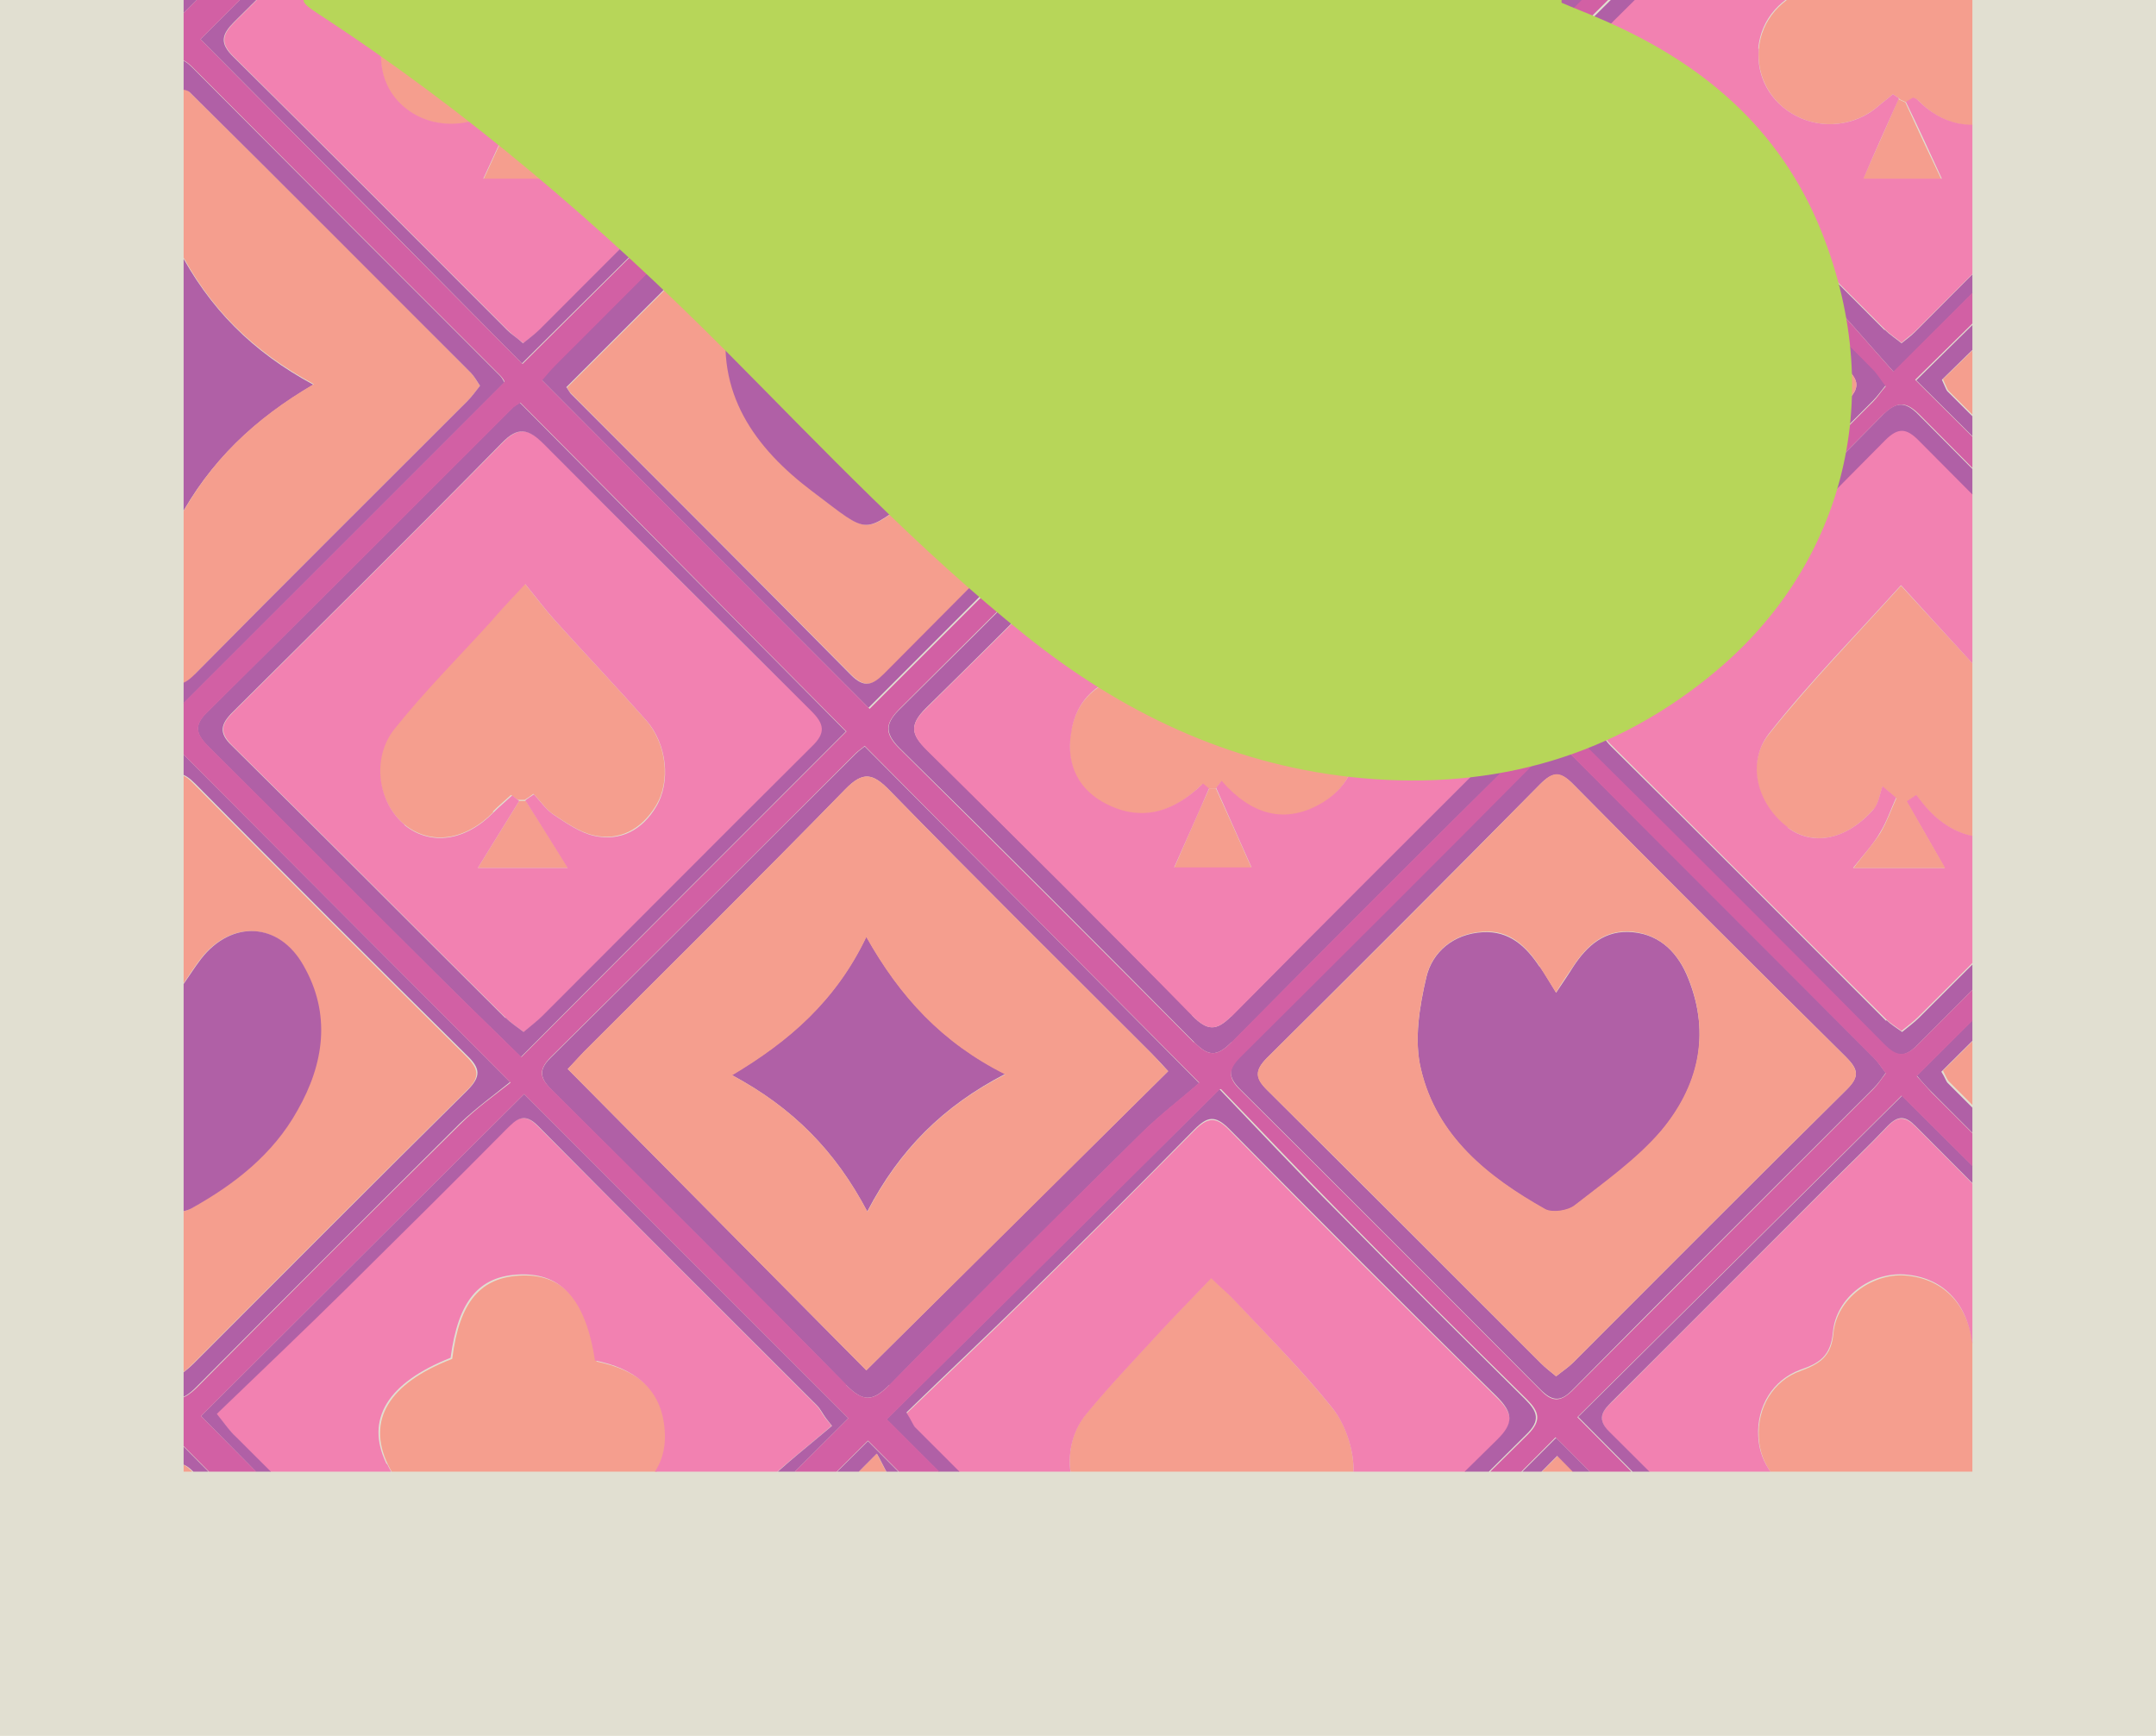 <?xml version="1.0" encoding="UTF-8"?>
<svg id="Layer_1" data-name="Layer 1" xmlns="http://www.w3.org/2000/svg" xmlns:xlink="http://www.w3.org/1999/xlink" version="1.1" viewBox="0 0 395.7 318.6">
  <defs>
    <style>
      .cls-1 {
        clip-path: url(#clippath);
      }

      .cls-2 {
        fill: none;
      }

      .cls-2, .cls-3, .cls-4, .cls-5, .cls-6, .cls-7, .cls-8 {
        stroke-width: 0px;
      }

      .cls-3 {
        fill: #f281b1;
      }

      .cls-4 {
        fill: #e1dfd1;
      }

      .cls-5 {
        fill: #f59e8e;
      }

      .cls-6 {
        fill: #b7d659;
      }

      .cls-7 {
        fill: #d260a4;
      }

      .cls-8 {
        fill: #b060a6;
      }
    </style>
    <clipPath id="clippath">
      <rect class="cls-2" x="33.7" y="-.5" width="328.3" height="270.6"/>
    </clipPath>
  </defs>
  <rect class="cls-4" width="395.7" height="318.6"/>
  <g class="cls-1">
    <g>
      <path class="cls-8" d="M437.7,57c1.5,9.4-.5,18.1-7.1,25-4.7,4.9-10.2,8.9-15.6,13-1,.8-3.4,1.2-4.4.6-11.7-6.5-21.2-15-24.1-28.8-1.2-6-.2-11.7,3.2-16.7,5-7.3,12.7-7.5,18.3-.7,1.4,1.6,2.5,3.5,4.1,5.9,1.1-1.5,1.8-2.3,2.4-3.3,2.9-5,6.7-8.3,12.9-7.2,4.9.8,9.3,6.2,10.3,12.2Z"/>
      <path class="cls-8" d="M412.4,222.3c-6.2-10.9-13.7-19.4-25.7-25,11.5-5.9,19.7-13.9,25.5-25.4,5.9,11.4,14,19.1,24.9,25.3-10.8,6.2-19.1,13.8-24.7,25.2h0Z"/>
      <path class="cls-5" d="M386.7,197.2c11.9,5.6,19.4,14.1,25.7,25,5.6-11.4,13.9-19,24.7-25.2-11-6.2-19-13.9-24.9-25.3-5.8,11.5-13.9,19.5-25.5,25.4h0ZM409.2,143.9c2-2.1,3.4-2.6,5.7-.3,16.9,17,33.8,34,50.9,50.9,2.1,2.1,1.8,3.4-.1,5.3-16.9,16.8-33.7,33.6-50.5,50.5-1.7,1.7-3,2.9-5.3.5-17.3-17.5-34.8-34.9-52.2-52.3-.3-.3-.5-.8-1.1-2,13.5-13.4,26.8-26.6,40.1-39.9,4.2-4.2,8.5-8.4,12.7-12.8h0Z"/>
      <path class="cls-5" d="M410.5,95.6c1.1.6,3.4.2,4.4-.6,5.4-4.1,10.9-8.1,15.6-13,6.6-6.9,8.6-15.6,7.1-25-1-6.1-5.4-11.4-10.3-12.2-6.2-1.1-10,2.2-12.9,7.2-.5,1-1.3,1.8-2.4,3.3-1.7-2.4-2.8-4.3-4.1-5.9-5.6-6.8-13.3-6.6-18.3.7-3.4,5-4.5,10.8-3.2,16.7,2.9,13.9,12.4,22.4,24.1,28.8ZM409.5,17.1c1.9-2,3.3-2.3,5.3-.2,17.3,17.4,34.6,34.7,51.9,52,.4.4.7,1.1,1.4,2.3-6.7,6.6-13.5,13.2-20.2,19.8-10.9,10.8-21.7,21.6-32.5,32.5-1.8,1.8-3.1,3.1-5.6.5-17.3-17.5-34.8-34.9-52.2-52.3-.2-.2-.3-.6-1-2.1,10.6-10.4,21.3-20.8,31.9-31.3,7.1-7,14.2-14,21.1-21.2Z"/>
      <path class="cls-5" d="M386.7,321.2c2.4,10.2,9.1,17.2,17,23.3,8,6.1,8.8,6.1,16.8-.1,3.6-2.8,7.2-6,10.2-9.4,6.3-7.1,8.6-15.6,6.9-25-1.1-6.2-5.6-11.5-10.9-12.3-5.9-1-9.1,2.9-12,7.2-.7,1.1-1.5,2.1-2.2,3-.5-.1-.7-.1-.8-.2-1.1-1.5-2.1-3-3.1-4.4-5.6-7.9-14.5-7.6-19.4.8-3.2,5.4-3.9,11.2-2.5,17.3ZM411.8,268.3c18.6,18.6,37,37,55.2,55.3-18.2,18.1-36.7,36.4-55.4,55-.3-.3-1.3-.9-2.1-1.7-16.7-16.7-33.4-33.5-50.2-50.1-2-2-3.1-3.4-.5-6,17.3-17.1,34.4-34.3,51.6-51.5.4-.5,1-.7,1.4-.9Z"/>
      <path class="cls-8" d="M406.8-5c1.6,1.6,2.6,3.8,3.8,5.6,19.7-19.8,38-38.2,56.1-56.4-17.9-18-36.3-36.5-55-55.3-.4.3-1,.7-1.4,1.1-17,16.9-33.9,34-50.9,50.8-2.8,2.7-2.4,4.3.2,6.8,15.9,15.7,31.6,31.5,47.3,47.3ZM352.9-55.8c19.7-19.7,39.7-39.8,59.6-59.8,19.7,19.7,39.6,39.7,59.3,59.3-19.9,19.9-40,39.9-59.8,59.7-19.4-19.5-39.5-39.6-59.1-59.3Z"/>
      <path class="cls-8" d="M411.9,137.7c19.7,19.8,39.7,39.9,60.3,60.7-4.3,4.1-9.2,8.8-14,13.6-14.1,14.1-28.3,28.2-42.3,42.4-2.8,2.9-4.5,3.2-7.5.1-17.9-18.1-35.9-36.1-53.9-54.1-.9-.9-1.8-1.9-2.7-3,20.4-20.3,40.4-40.2,60.1-59.8h0ZM409.8,250.9c2.3,2.3,3.6,1.1,5.3-.5,16.8-16.9,33.7-33.7,50.5-50.5,1.9-1.9,2.2-3.2.1-5.3-17-16.9-34-33.9-50.9-50.9-2.3-2.3-3.7-1.8-5.7.3-4.1,4.4-8.4,8.5-12.7,12.8-13.3,13.2-26.6,26.5-40.1,39.9.7,1.1.8,1.6,1.1,2,17.4,17.4,34.9,34.8,52.2,52.3h0Z"/>
      <path class="cls-5" d="M387.1-56c11.1,6.1,19.3,14.1,25.2,25.4,5.6-11.4,13.9-19.3,25.1-25.4-11.6-5.7-19.3-14-25.2-25-6,11.2-13.9,19.2-25.1,25ZM466.7-55.8c-18,18.1-36.4,36.6-56.1,56.4-1.1-1.7-2.2-3.9-3.8-5.6-15.7-15.8-31.5-31.6-47.3-47.3-2.5-2.5-3-4.1-.2-6.8,17.1-16.8,34-33.9,50.9-50.8.5-.5,1-.8,1.4-1.1,18.7,18.8,37.1,37.3,55,55.3Z"/>
      <path class="cls-8" d="M426.8,297.6c5.3.9,9.8,6.1,10.9,12.3,1.6,9.4-.6,17.9-6.9,25-3,3.5-6.6,6.6-10.2,9.4-8,6.2-8.8,6.2-16.8.1-7.9-6-14.6-13.1-17-23.3-1.4-6.1-.7-12,2.5-17.3,4.9-8.4,13.8-8.7,19.4-.8,1,1.5,2.1,3,3.1,4.4,0,.1.3.1.8.2.7-.9,1.5-1.9,2.2-3,2.9-4.3,6.1-8.1,12-7.2Z"/>
      <path class="cls-5" d="M347.4,270.2c-4.6,4.5-9.6,7.2-16.1,4.8-4.9-1.8-8.3-6.2-8.5-11.2-.3-5.4,2.6-10.4,7.7-12.2,3.5-1.3,5.6-2.6,6-6.9.6-6.4,7.1-11,13.1-10.6,6.9.5,11.4,5.1,12.4,12.2.2,1.5,1.6,3.6,2.9,4.1,5.7,2,9.6,5.2,10,11.6.4,6-2,10.5-6.8,12.8-6,2.8-11.3,1.5-15.9-3.1-.3-.3-.8-.5-2.5,0l-1.3-.5c-.4-.3-.7-.5-1-.8h0Z"/>
      <path class="cls-5" d="M343.9,148.5c-4.9,5.6-11,6.9-15.8,3.4-5.6-4.1-7.8-11.8-3.4-17.2,7.4-9.3,15.8-17.9,24.2-27.2,8.3,9.1,16.3,17.4,23.6,26.2,4.3,5,3,13.9-1.8,17.7-4.7,3.8-11.4,2.8-16.5-2.4-.9-.9-1.7-2-2.5-3-.6.4-1.2.8-1.8,1.2l-1.9-.7c-.8-.7-1.6-1.4-2.5-2.1-.5,1.4-.7,3.1-1.6,4.2h0Z"/>
      <path class="cls-8" d="M411.5,378.6c18.7-18.6,37.2-37,55.4-55-18.2-18.3-36.6-36.7-55.2-55.3-.3.2-.9.5-1.4.9-17.2,17.2-34.4,34.4-51.6,51.5-2.6,2.6-1.6,4,.5,6,16.8,16.7,33.5,33.4,50.2,50.1.8.8,1.8,1.4,2.1,1.7ZM413.2,263.8c.5.4,1.8,1.5,3.1,2.8,17.8,17.8,35.5,35.5,53.3,53.3,2,2,3.8,3.5.9,6.5-18.9,18.7-37.7,37.6-56.5,56.4-.5.5-1.1.8-1.5,1-20-20.2-39.9-40.2-59.4-59.8,19.6-19.6,39.7-39.7,60.1-60.1h0Z"/>
      <path class="cls-8" d="M415.3,123.6c10.8-10.9,21.6-21.7,32.5-32.5,6.7-6.7,13.5-13.2,20.2-19.8-.7-1.3-1-1.9-1.4-2.3-17.3-17.3-34.6-34.7-51.9-52-2-2.1-3.4-1.7-5.3.2-7,7.2-14,14.2-21.1,21.2-10.6,10.5-21.4,21-31.9,31.3.7,1.5.8,1.9,1,2.1,17.4,17.4,34.9,34.8,52.2,52.3,2.5,2.5,3.8,1.3,5.6-.5ZM408.7,12.9c1.9-1.9,3.4-3.5,6.1-.7,18.8,18.9,37.6,37.7,56.5,56.6.4.4.7,1.1.9,1.3-20.2,20.1-40.2,39.9-60.1,59.8-19.7-19.6-39.8-39.6-60.4-60.1,9-8.9,18.3-18,27.5-27.1,9.9-9.8,19.8-19.8,29.6-29.7Z"/>
      <path class="cls-5" d="M356.3,32.9h-14.4c2.2-4.9,4.4-9.8,6.5-14.7l1.3.6c2.1,4.6,4.2,9.1,6.6,14.1h0Z"/>
      <path class="cls-8" d="M345.9,60.5c.9.9,2,1.6,3.1,2.5,1-.8,1.8-1.4,2.5-2.1,16.9-17,33.8-33.9,50.8-50.8,2.2-2.2,2-3.7,0-5.7-16.8-16.7-33.5-33.4-50.1-50.2-2.2-2.2-3.7-2.6-6.1-.1-16.5,16.7-33.1,33.3-49.8,49.8-2.9,2.9-2.4,4.6.2,7.3,16.5,16.4,33,33,49.4,49.4ZM348.5-52.5c20.3,20.1,40.3,40,60.2,59.8-19.9,19.8-39.9,39.7-61.1,61-4.5-5-9.2-10.6-14.3-15.8-13.8-14-27.7-27.8-41.6-41.7-1.9-1.9-3.5-3.5-.8-6.1,18.7-18.5,37.3-37.2,55.9-55.7.7-.7,1.6-1.2,1.8-1.3Z"/>
      <path class="cls-5" d="M356.3,285.8c-1,0-1.8.2-2.6.2-3.8,0-7.5,0-11.8,0,2.4-5.4,4.5-10.2,6.6-15.1l1.3.5c2.1,4.6,4.2,9.3,6.6,14.4Z"/>
      <path class="cls-5" d="M348.5,18c-.4-.2-.7-.5-1.1-.7-.9.8-1.9,1.5-2.8,2.3-4.2,3.5-10.1,4.2-14.9,1.7-4.7-2.4-7.3-7.2-6.9-12.3.5-5.4,4.2-9.5,9.8-11.4,1.4-.5,3-2.3,3.3-3.7,1.4-8.3,5.9-12.7,13.5-12.6,7.2.1,11.6,4.6,12.7,12.7.2,1.3,1.5,3.2,2.5,3.5,6.1,1.4,9.8,4.9,10.4,11.1.6,5.9-2,11-7,13.1-5.9,2.5-11.4,1.4-16-3.3-.2-.2-.5-.3-.8-.4-.4.2-.9.5-1.3.8l-1.3-.6s0,0,0-.1h0Z"/>
      <path class="cls-3" d="M401.8,130.4c2.7,2.7,2.4,4.4-.2,6.9-16.5,16.4-33,32.9-49.5,49.3-.9.9-2,1.7-3.1,2.6-1.1-.8-2.1-1.4-2.9-2.2-16.9-16.8-33.6-33.6-50.5-50.4-2.4-2.4-2-3.9.2-6.1,16.8-16.6,33.5-33.3,50.1-50.1,2.4-2.4,3.9-2.2,6.1,0,16.5,16.7,33.1,33.3,49.8,49.8h0ZM328.1,151.9c4.7,3.5,10.9,2.2,15.8-3.4.9-1.1,1.1-2.8,1.6-4.2.8.7,1.7,1.4,2.5,2.1-1,2.2-1.7,4.4-3,6.5-1.2,2.1-2.9,3.9-4.9,6.4h16.8c-2.4-4.3-4.7-8.2-7-12.2.6-.4,1.2-.8,1.8-1.2.8,1,1.6,2.1,2.5,3,5.1,5.3,11.8,6.2,16.5,2.4,4.8-3.8,6-12.6,1.8-17.7-7.4-8.7-15.3-17-23.6-26.2-8.4,9.3-16.8,17.8-24.2,27.2-4.3,5.5-2.1,13.1,3.4,17.2Z"/>
      <path class="cls-8" d="M346.2,187.2c.8.8,1.8,1.4,2.9,2.2,1.2-1,2.2-1.7,3.1-2.6,16.5-16.4,32.9-33,49.5-49.3,2.5-2.5,2.9-4.3.2-6.9-16.7-16.5-33.2-33.1-49.8-49.8-2.2-2.2-3.7-2.4-6.1,0-16.6,16.8-33.3,33.5-50.1,50.1-2.2,2.2-2.6,3.7-.2,6.1,16.9,16.7,33.7,33.6,50.5,50.4h0ZM409.1,133.8c-1,1.2-1.7,2.4-2.6,3.3-18.2,18.3-36.5,36.5-54.7,54.8-2.4,2.4-3.9,2-6.1-.2-17.9-18.1-35.9-36.1-54-54-3-2.9-3-4.6,0-7.6,18-17.8,35.9-35.7,53.6-53.7,2.5-2.6,4.2-3,6.9-.2,18,18.2,36.2,36.3,54.3,54.4.9.9,1.6,2,2.5,3.2h0Z"/>
      <path class="cls-3" d="M402.6,257.8c.7.7,1.2,1.5,1.9,2.5-.8,1-1.3,2.1-2.1,2.9-16.9,17-33.9,33.9-50.8,50.9-1.7,1.8-3.2,1.9-5,0-17-17.1-34.1-34.2-51.2-51.2-2.8-2.8-.8-4.4,1-6.1,13-13.1,26.1-26.1,39.2-39.2,3.6-3.6,7.4-7.2,10.9-10.9,1.8-1.9,3.2-1.8,5,0,17,17.1,34.1,34.1,51.1,51.2h0ZM331.3,275c6.5,2.4,11.5-.3,16.1-4.8.4.3.7.5,1,.8-2.1,4.8-4.2,9.6-6.6,15.1,4.3,0,8,0,11.8,0,.8,0,1.6-.1,2.6-.2-2.3-5.1-4.4-9.7-6.6-14.4,1.7-.4,2.2-.3,2.5,0,4.6,4.7,9.9,5.9,15.9,3.1,4.8-2.2,7.2-6.7,6.8-12.8-.4-6.4-4.4-9.6-10-11.6-1.3-.5-2.7-2.6-2.9-4.1-1-7.1-5.4-11.7-12.4-12.2-6.1-.4-12.5,4.1-13.1,10.6-.4,4.4-2.5,5.7-6,6.9-5.1,1.9-8,6.8-7.7,12.2.2,5.1,3.6,9.4,8.5,11.2h0Z"/>
      <path class="cls-3" d="M402.3,4.3c2.1,2,2.3,3.5,0,5.7-17,16.9-33.9,33.9-50.8,50.8-.7.7-1.5,1.2-2.5,2.1-1.1-.9-2.2-1.6-3.1-2.5-16.5-16.5-32.9-33-49.4-49.4-2.7-2.6-3.2-4.4-.2-7.3,16.7-16.5,33.3-33.1,49.8-49.8,2.4-2.5,4-2,6.1.1,16.7,16.8,33.4,33.5,50.1,50.2ZM322.8,9c-.5,5.1,2.2,9.9,6.9,12.3,4.8,2.5,10.8,1.8,14.9-1.7.9-.8,1.9-1.5,2.8-2.3.4.2.7.5,1.1.7,0,0,0,0,0,.1-2.2,4.9-4.4,9.8-6.5,14.7h14.4c-2.3-5-4.4-9.6-6.6-14.1.4-.3.9-.5,1.3-.8.3.1.6.2.8.4,4.6,4.7,10.1,5.8,16,3.3,5-2.1,7.6-7.2,7-13.1-.6-6.3-4.3-9.7-10.4-11.1-1.1-.2-2.4-2.2-2.5-3.5-1.1-8.1-5.4-12.5-12.7-12.7-7.5-.1-12,4.2-13.5,12.6-.2,1.4-1.9,3.3-3.3,3.7-5.6,1.9-9.3,5.9-9.8,11.4Z"/>
      <path class="cls-5" d="M340.2,159.3c2-2.6,3.6-4.4,4.9-6.4,1.2-2,2-4.3,3-6.5l1.9.7c2.3,4,4.5,7.9,7,12.2h-16.8Z"/>
      <path class="cls-5" d="M286.2,348.1c5.5-10.8,13.6-18.6,24.7-24.5-11.4-5.8-19.2-13.9-25.3-25.1-5.9,11.5-14.1,19.3-24.2,24.8,4.9,3.9,9.6,7,13.6,11,4,4,7.1,8.7,11.2,13.8ZM288.9,376.7c-2.5,2.6-4,2.3-6.4-.1-16.5-16.7-33.1-33.2-49.7-49.9-1.6-1.5-3.4-2.9-.9-5.3,17.8-17.8,35.4-35.6,54-54.2,7.9,8,15.2,15.5,22.5,22.9,10.1,10.1,20.1,20.3,30.4,30.3,2.6,2.5,2.4,4,0,6.5-16.7,16.5-33.3,33.1-49.8,49.8h0Z"/>
      <path class="cls-8" d="M282.6,177.4c.9,1.3,1.7,2.7,3,4.8,1.4-2.1,2.3-3.4,3.1-4.7,2.6-4,5.9-6.9,11-6.4,5.2.5,8.4,4,10.2,8.6,4.1,10.3,1.8,19.9-5.1,28-4.4,5.2-10.3,9.3-15.8,13.6-1.3,1-4.1,1.4-5.4.7-10.5-5.9-19.9-13.4-22.8-25.7-1.3-5.3-.3-11.5,1-17,1.1-4.6,5-7.9,10.3-8.2,4.9-.3,8,2.6,10.5,6.4h0Z"/>
      <path class="cls-8" d="M310.9,323.5c-11.1,6-19.2,13.8-24.7,24.5-4.1-5.1-7.3-9.9-11.2-13.8-4-3.9-8.7-7.1-13.6-11,10.1-5.5,18.3-13.3,24.2-24.8,6.1,11.2,13.9,19.3,25.3,25.1Z"/>
      <path class="cls-8" d="M311,70.5c-11.5,6.1-19.4,14.1-25.4,25.3-5.8-11.5-14-19.2-25-25.4,11-5.8,19-13.6,24.9-24.9,6,10.9,13.7,19.1,25.4,25Z"/>
      <path class="cls-8" d="M402.4,263.2c.8-.8,1.4-1.8,2.1-2.9-.7-.9-1.2-1.8-1.9-2.5-17-17.1-34.1-34.1-51.1-51.2-1.8-1.8-3.1-1.9-5,0-3.5,3.7-7.3,7.3-10.9,10.9-13.1,13.1-26.1,26.1-39.2,39.2-1.8,1.8-3.8,3.4-1,6.1,17.1,17,34.2,34.1,51.2,51.2,1.9,1.9,3.3,1.7,5,0,16.9-17,33.9-33.9,50.8-50.9h0ZM289.6,260.1c19.6-19.4,39.6-39.3,59.5-59,19.7,19.6,39.7,39.5,59.5,59.2-19.8,19.8-39.7,39.8-59.5,59.7-19.7-19.9-39.6-40-59.4-59.9Z"/>
      <path class="cls-8" d="M282.4,12.8c2.8-2.8,4.5-2.1,6.9.3,15.6,15.7,31.3,31.4,46.9,47,2.6,2.6,5.2,5.1,7.8,7.8.8.8,1.4,1.8,2.1,2.8-.9,1.1-1.5,2-2.3,2.8-18.5,18.5-36.9,36.9-55.4,55.5-2,2-3.3,2.1-5.3,0-18.5-18.6-37.1-37.2-55.8-55.8-2.8-2.7-1.1-4.2.7-6.1,18.1-18.1,36.3-36.2,54.3-54.4ZM283,124c.8.8,1.7,1.4,2.8,2.3,1.2-1,2.2-1.8,3.1-2.7,16.7-16.7,33.4-33.5,50.2-50.1,2.2-2.2,2.1-3.6,0-5.7-16.9-16.8-33.7-33.6-50.5-50.5-2.1-2.2-3.5-2.1-5.7,0-16.6,16.8-33.4,33.5-50.2,50.1-2.5,2.5-2.3,4,.1,6.5,16.8,16.6,33.5,33.4,50.2,50.1h0Z"/>
      <path class="cls-8" d="M285.6,252.6c1.1-.9,2.2-1.6,3.1-2.5,16.7-16.7,33.4-33.5,50.2-50.1,2.4-2.4,2.2-3.7-.1-6-16.8-16.6-33.5-33.3-50.1-50.1-2.4-2.4-3.8-2.2-6,0-16.6,16.8-33.3,33.5-50.1,50.2-2.4,2.4-2.2,3.8,0,6,16.8,16.7,33.5,33.4,50.2,50.1.8.8,1.7,1.5,2.8,2.4h0ZM282.4,139.2c2.4-2.4,3.9-2.7,6.5-.2,18.3,18.4,36.7,36.7,55,55.1.8.8,1.4,1.8,2.2,2.8-.8,1.1-1.4,2-2.2,2.8-18.5,18.5-37,36.9-55.4,55.5-2.2,2.2-3.7,1.9-5.8-.2-18.3-18.4-36.7-36.8-55.1-55.1-2.3-2.3-2.2-3.8,0-6.1,18.3-18.1,36.5-36.4,54.7-54.7h0Z"/>
      <path class="cls-8" d="M339.1-53.3c2.7-2.6,1.5-4-.6-6-16.2-16.1-32.3-32.2-48.4-48.4-1.4-1.4-2.9-2.6-4.1-3.8-.8.3-1.2.3-1.4.5-17.6,17.5-35.1,35-52.7,52.5-1.9,1.9-1.4,3.3.3,5,3.9,3.8,7.8,7.7,11.7,11.6,13.7,13.8,27.4,27.6,41.4,41.7,1.3-.9,1.8-1.2,2.3-1.7,17.2-17.2,34.3-34.4,51.6-51.5ZM282.8-114c2.1-2.1,3.5-2.3,5.7,0,18.3,18.4,36.7,36.8,55.1,55.1,2,2,2.6,3.5.3,5.7-18.9,18.8-37.7,37.6-56.6,56.4-.5.5-1.1.7-2.3,1.6-14-14.1-27.6-27.9-41.4-41.7-5.3-5.3-10.5-10.6-15.9-15.8-2.3-2.2-2.4-3.8,0-6.1,18.5-18.3,36.8-36.7,55.1-55.1h0Z"/>
      <path class="cls-5" d="M260.7,70.5c11,6.2,19.2,13.9,25,25.4,5.9-11.3,13.9-19.2,25.4-25.3-11.7-5.8-19.4-14-25.4-25-6,11.3-13.9,19.1-24.9,24.9ZM282.9,17.3c2.2-2.2,3.5-2.2,5.7,0,16.8,16.9,33.6,33.8,50.5,50.5,2.1,2.1,2.2,3.4,0,5.7-16.8,16.6-33.5,33.4-50.2,50.1-.9.9-2,1.7-3.1,2.7-1.1-.8-2-1.5-2.8-2.3-16.7-16.7-33.4-33.5-50.2-50.1-2.4-2.4-2.6-4-.1-6.5,16.8-16.6,33.5-33.3,50.2-50.1h0Z"/>
      <path class="cls-5" d="M285.6,182.2c-1.3-2.1-2.1-3.4-3-4.8-2.5-3.8-5.6-6.8-10.5-6.4-5.2.3-9.2,3.6-10.3,8.2-1.3,5.5-2.3,11.7-1,17,2.9,12.3,12.3,19.8,22.8,25.7,1.3.7,4.1.3,5.4-.7,5.5-4.3,11.3-8.4,15.8-13.6,6.8-8.1,9.2-17.7,5.1-28-1.8-4.5-5-8-10.2-8.6-5.1-.5-8.4,2.4-11,6.4-.9,1.3-1.8,2.6-3.1,4.7h0ZM282.7,143.9c2.3-2.3,3.6-2.5,6,0,16.6,16.8,33.3,33.5,50.1,50.1,2.3,2.3,2.5,3.7.1,6-16.8,16.6-33.5,33.4-50.2,50.1-.9.9-2,1.6-3.1,2.5-1.1-.9-2-1.6-2.8-2.4-16.7-16.7-33.4-33.5-50.2-50.1-2.3-2.2-2.4-3.6,0-6,16.8-16.6,33.5-33.3,50.1-50.2h0Z"/>
      <path class="cls-8" d="M279.5,3.4c3.2,3.1,3,4.8-.2,7.9-17.6,17.3-34.9,34.8-52.3,52.2-1.4,1.4-2.9,2.7-5,4.7-11-11.2-21.5-21.9-32.1-32.5-8.3-8.4-16.7-16.8-25.1-25-2.3-2.2-2.9-3.9-.3-6.5,18.7-18.5,37.3-37.1,55.9-55.7.5-.5,1-.8,2.1-1.7,3.4,3.3,6.9,6.6,10.2,10,15.6,15.5,31,31.2,46.7,46.6h0ZM219.5,60.6c2.1,2.1,3.4,2.4,5.7.2,16.8-16.9,33.7-33.7,50.5-50.5.8-.8,1.4-1.8,2.3-2.9-.9-1.2-1.6-2.3-2.5-3.2-16.6-16.6-33.2-33.2-49.8-49.8-2.3-2.3-4-2.8-6.5-.2-16.5,16.7-33.1,33.3-49.8,49.8-2.4,2.4-2.5,4,0,6.5,16.8,16.6,33.5,33.3,50.1,50.1Z"/>
      <path class="cls-8" d="M282.5,376.6c2.4,2.4,3.9,2.7,6.4.1,16.5-16.7,33.1-33.3,49.8-49.8,2.4-2.4,2.6-4,0-6.5-10.2-10-20.3-20.1-30.4-30.3-7.4-7.4-14.6-14.9-22.5-22.9-18.5,18.6-36.2,36.5-54,54.2-2.4,2.4-.6,3.8.9,5.3,16.6,16.6,33.2,33.2,49.7,49.9h0ZM289.3,381c-2,2-3.5,3.7-6.4.8-18.4-18.6-36.9-37-55.4-55.6-.7-.7-1.2-1.5-1.9-2.3,20.3-20.3,40.3-40.3,60-60,19.8,19.8,39.7,39.8,60.1,60.2-.8.9-1.9,2.3-3.1,3.5-17.8,17.8-35.6,35.6-53.3,53.4Z"/>
      <path class="cls-5" d="M220.7,143.9c-5.4,5.4-11.6,7.2-18.4,3.4-5.1-2.9-6.7-7.8-5.7-13.3,1.3-6.6,6.1-9.5,12.3-10.5,1.1-12.5,6.8-16,14.8-15.7,7.4.3,11.3,5.4,12.2,15.7,6.7.9,11.4,4.2,12.6,11,1,5.4-1.1,10-5.7,12.9-6.9,4.3-13.2,2.3-18.7-3.9-.3.4-.7.9-1,1.3h-1.4c-.4-.2-.7-.5-1.1-.8Z"/>
      <path class="cls-5" d="M217.4,275.1c-5.3,5.9-12.1,6.8-17.1,2.4-4.8-4.3-5.4-12.7-.9-18.1,4.1-5,8.6-9.7,13-14.5,3.1-3.4,6.4-6.7,9.9-10.4,1.6,1.5,3,2.7,4.2,4,6.1,6.6,12.5,13,18.1,20,2.2,2.7,3.6,6.8,3.8,10.4.2,4.4-1.9,8.5-6.5,10.3-4.7,1.8-9.2,1.2-13-2.3-1.6-1.4-2.9-3-4.4-4.5-.5.4-1.1.7-1.6,1h-1.4c-.7-.5-1.4-1.1-2.1-1.6-.7,1.1-1.1,2.5-2,3.4Z"/>
      <path class="cls-5" d="M216.8,22.8c-4.9,5-10.3,5.9-15.2,2.6-4.9-3.3-6.9-10.4-4.1-16,1.4-2.8,3.5-5.2,5.6-7.5,6.1-6.8,12.4-13.4,19.1-20.6,5.7,6,11.3,11.9,16.8,17.7,2.3,2.4,4.5,4.9,6.6,7.5,4.5,5.8,3.9,13.6-1.3,18-5.1,4.3-11.4,3.5-16.7-2.3-1-1.1-1.4-2.6-2.1-3.9l-2.2,1.6-1.7.5c-.4-.3-.9-.6-1.4-.9-1.1,1.1-2.3,2.1-3.4,3.3Z"/>
      <path class="cls-5" d="M230.5,285.6h-15.9c2.3-4.2,4.6-8.2,6.9-12.3h1.4c2.4,4,4.9,7.9,7.6,12.3Z"/>
      <path class="cls-5" d="M221.6,20.5l1.7-.5c1,2.2,1.8,4.5,3.1,6.5,1.3,2.1,3,4,4.9,6.3h-17c2.4-4.1,4.9-8.3,7.3-12.4Z"/>
      <path class="cls-5" d="M221.8,144.8h1.4c2.1,4.6,4.2,9.3,6.5,14.5h-14.2c2.1-4.8,4.2-9.7,6.4-14.5h0Z"/>
      <path class="cls-8" d="M226,191.3c-2.7,2.7-4.2,2.6-6.8,0-17.9-18.1-35.9-36.1-54.1-54-2.9-2.9-2.5-4.7.2-7.3,18.1-17.9,36.1-36,54.1-54,.9-.9,2-1.6,3.2-2.5,1.1.9,2.1,1.5,2.9,2.3,18.3,18.2,36.5,36.5,54.8,54.6,2.7,2.7,2.3,4.4-.2,6.9-18.1,17.9-36.1,35.9-54,54h0ZM218.8,186.4c2.8,2.8,4.4,2.9,7.2.1,16.5-16.7,33.1-33.2,49.7-49.8.8-.8,1.5-1.7,2.4-2.9-1-1.2-1.9-2.4-2.9-3.4-16.4-16.3-32.8-32.6-49-49.1-3.1-3.1-4.7-2.8-7.6,0-16.1,16.3-32.3,32.6-48.7,48.7-3.1,3.1-2.6,4.9.2,7.6,16.3,16.1,32.6,32.3,48.7,48.7h0Z"/>
      <path class="cls-3" d="M226,186.5c-2.8,2.8-4.4,2.7-7.2-.1-16.1-16.4-32.4-32.6-48.7-48.7-2.8-2.8-3.3-4.6-.2-7.6,16.4-16.1,32.6-32.3,48.7-48.7,2.8-2.9,4.5-3.2,7.6,0,16.2,16.5,32.6,32.7,49,49.1,1,1,1.9,2.2,2.9,3.4-1,1.2-1.6,2.1-2.4,2.9-16.6,16.6-33.2,33.1-49.7,49.8h0ZM196.7,133.9c-1.1,5.5.6,10.4,5.7,13.3,6.8,3.8,12.9,2,18.4-3.4.4.3.7.6,1.1.9-2.1,4.9-4.3,9.7-6.4,14.5h14.2c-2.3-5.2-4.4-9.9-6.5-14.6.3-.4.7-.9,1-1.3,5.4,6.2,11.7,8.2,18.7,3.9,4.6-2.9,6.7-7.4,5.7-12.9-1.3-6.8-5.9-10.1-12.6-11-.9-10.2-4.8-15.3-12.2-15.7-8-.4-13.6,3.2-14.8,15.7-6.1,1-11,3.9-12.3,10.5h0Z"/>
      <path class="cls-3" d="M225.6,313.4c-1.9,1.9-3.4,3-5.8.7-17.3-17.4-34.6-34.6-51.8-52-.4-.4-.7-1.1-1.6-2.7,7.4-7.1,15-14.3,22.4-21.6,10.2-10,20.3-20.1,30.4-30.3,2.4-2.4,3.9-2.7,6.4-.1,16.2,16.5,32.6,32.9,49.1,49.1,3.1,3,3.2,4.9,0,8-16.5,16.2-32.8,32.6-49.1,49h0ZM200.3,277.5c5,4.4,11.8,3.5,17.1-2.4.9-1,1.4-2.3,2-3.4.7.5,1.4,1.1,2.1,1.6-2.3,4-4.6,8.1-6.9,12.3h15.9c-2.7-4.4-5.1-8.3-7.6-12.2.5-.4,1.1-.7,1.6-1,1.4,1.5,2.8,3.1,4.4,4.5,3.8,3.5,8.3,4.1,13,2.3,4.6-1.8,6.7-5.9,6.5-10.3-.2-3.5-1.6-7.6-3.8-10.4-5.6-7-12-13.4-18.1-19.9-1.2-1.3-2.6-2.4-4.2-4-3.5,3.7-6.8,7-9.9,10.4-4.4,4.8-8.9,9.5-13,14.5-4.5,5.4-3.9,13.9.9,18.1Z"/>
      <path class="cls-3" d="M225.2,60.8c-2.2,2.3-3.6,1.9-5.7-.2-16.6-16.8-33.3-33.5-50.1-50.1-2.5-2.5-2.4-4.1,0-6.5,16.7-16.5,33.3-33.1,49.8-49.8,2.6-2.6,4.2-2.2,6.5.2,16.5,16.7,33.2,33.2,49.8,49.8.9.9,1.6,2,2.5,3.2-.9,1.1-1.5,2.1-2.3,2.9-16.8,16.8-33.7,33.6-50.5,50.5h0ZM201.6,25.5c4.9,3.3,10.3,2.3,15.2-2.6,1.1-1.1,2.3-2.2,3.4-3.3.4.3.9.6,1.4.9-2.4,4.1-4.8,8.2-7.3,12.4h17c-1.8-2.4-3.6-4.2-4.9-6.4-1.3-2-2.1-4.4-3.1-6.5l2.2-1.6c.7,1.3,1.2,2.9,2.1,3.9,5.4,5.8,11.6,6.6,16.7,2.3,5.2-4.4,5.8-12.2,1.3-18-2-2.6-4.3-5.1-6.6-7.5-5.5-5.9-11.1-11.7-16.8-17.7-6.7,7.2-13,13.9-19.1,20.6-2.1,2.3-4.2,4.8-5.6,7.5-2.8,5.6-.8,12.7,4.1,16h0Z"/>
      <path class="cls-5" d="M104.6,323.5c18.2-18.4,36.5-36.7,56.3-56.7,1,1.7,1.8,3.9,3.3,5.4,15.9,16.1,32,32.1,48,48,2.1,2.1,3,3.6.4,6.1-17.2,17-34.2,34.1-51.3,51.1-.6.6-1.3,1-1.7,1.3-18.6-18.6-36.9-37.1-55.1-55.3h0ZM133.9,309.3c-1.5,8.2-.8,16.3,4.7,22.7,4.9,5.7,11.1,10.4,16.7,15.5,2.5,2.2,5.2,2.2,7.7.1,5.3-4.5,11.2-8.5,15.6-13.8,6.5-7.8,8.9-17.1,5.1-27.1-1.8-4.7-4.9-8.5-10.3-9.1-5.3-.6-8.7,2.5-11.4,6.7-.8,1.2-1.6,2.4-2.8,4.3-1.3-1.9-2-3-2.8-4.1-2.8-4.1-6.1-7.7-11.7-6.9-5,.7-9.8,5.8-10.9,11.8h0Z"/>
      <path class="cls-8" d="M144.8,297.5c5.6-.8,8.9,2.8,11.7,6.9.7,1.1,1.5,2.2,2.8,4.1,1.2-1.9,2-3.1,2.8-4.3,2.6-4.2,6-7.3,11.4-6.7,5.4.6,8.5,4.4,10.3,9.1,3.8,10,1.4,19.3-5.1,27.1-4.4,5.3-10.3,9.3-15.6,13.8-2.5,2.1-5.2,2.1-7.7-.1-5.6-5.1-11.8-9.8-16.7-15.5-5.5-6.4-6.2-14.5-4.7-22.7,1.1-5.9,5.9-11.1,10.9-11.8h0Z"/>
      <path class="cls-8" d="M159.2,222.4c-5.9-11.2-13.7-19.1-24.9-25.1,10.6-6.3,19.1-13.7,24.7-25.4,6.2,11,13.9,19.4,25.5,25.2-11.4,5.9-19.4,13.9-25.3,25.2h0Z"/>
      <path class="cls-8" d="M166.4,259.3c1,1.6,1.2,2.3,1.6,2.7,17.3,17.3,34.6,34.6,51.8,52,2.4,2.4,3.9,1.2,5.8-.7,16.3-16.4,32.6-32.8,49.1-49,3.2-3.1,3-5,0-8-16.5-16.2-32.8-32.6-49.1-49.1-2.6-2.6-4-2.3-6.4.1-10,10.2-20.2,20.3-30.4,30.3-7.4,7.3-15.1,14.5-22.4,21.6h0ZM222.6,320.3c-20.1-20.1-40.1-40-59.9-59.8,20-19.8,40.1-39.8,61.1-60.6,6.9,7.2,14.3,15.1,21.9,22.7,11.3,11.5,22.8,22.9,34.2,34.2,2.3,2.3,2.9,3.9.2,6.5-18.5,18.3-36.8,36.7-55.1,55-.8.8-1.8,1.4-2.5,2Z"/>
      <path class="cls-8" d="M163.3,145.1c-3.1-3.2-4.9-3.6-8.2-.2-15.8,16.2-31.9,32.1-47.9,48.1-1.2,1.3-2.4,2.6-3,3.2,18.7,18.9,37.1,37.4,54.8,55.3,18.2-18.1,36.7-36.4,55.4-54.9-.9-1-2-2.2-3.2-3.4-16-16-32.1-31.9-47.9-48.1h0ZM163.2,254.2c-3.1,3.1-4.8,3.1-7.9,0-17.7-18-35.7-35.9-53.6-53.7-2.1-2.1-3.4-3.7-.6-6.4,18.7-18.5,37.2-37.1,55.9-55.7.6-.6,1.2-1,1.7-1.4,20.2,20.3,40.2,40.4,61.4,61.8-3.3,2.9-7.4,6-11,9.6-15.4,15.2-30.7,30.4-45.9,45.9h0Z"/>
      <path class="cls-8" d="M218.1-55.2c-19.1,19.1-39.1,39.2-58.8,59-19.8-19.8-39.9-39.9-59.8-59.8l59.2-59.2c19.6,19.8,39.6,40.1,59.4,60ZM160.2-110.8c-18.9,18.7-37.4,37.2-55.5,55.1C122.8-37.5,141-19.1,159.6-.4c.6-.5,1.2-.9,1.6-1.3,17-17,33.9-34,51-50.8,2.9-2.8,2.2-4.4-.3-6.8-16.4-16.3-32.8-32.7-49.2-49.1-1-1-2.2-2-2.5-2.3Z"/>
      <path class="cls-8" d="M99.5,323.9c19.9-19.8,40-39.8,59.8-59.4,19.3,19.4,39.3,39.5,59.1,59.4-19.4,19.3-39.6,39.3-59.7,59.3-19.6-19.6-39.6-39.5-59.2-59.2h0ZM160.9,266.8c-19.8,19.9-38.1,38.3-56.3,56.7,18.1,18.2,36.5,36.7,55.1,55.3.4-.3,1.2-.7,1.7-1.3,17.1-17.1,34.1-34.2,51.3-51.1,2.6-2.5,1.7-4-.4-6.1-16.1-16-32.1-32-48-48-1.5-1.5-2.3-3.7-3.3-5.4h0Z"/>
      <path class="cls-5" d="M162.4,123.6c-2.2,2.2-3.6,2.7-6.1.3-17.1-17.3-34.3-34.4-51.5-51.7-.3-.3-.6-.8-.7-1.1,18.7-18.7,37.2-37.1,55.2-55.1,18.1,18,36.5,36.5,55.8,55.8-3.1,2.8-6.7,5.7-9.9,9-14.3,14.2-28.6,28.4-42.7,42.8h0ZM149.2,90.2c10.9,8.2,8.9,8,19.4.4,3.2-2.3,6.2-5.1,8.7-8.1,6.7-8.3,10.3-17.5,6.5-28.3-1.6-4.5-4.3-8.3-9.4-9.4-5.6-1.2-9.2,1.8-12.1,6-.9,1.3-1.8,2.7-3,4.5-1.8-2.5-3.1-4.8-4.8-6.7-4.9-5.7-12.8-5.5-17.1.6-1.8,2.5-3.1,5.6-3.6,8.6-2.4,14.3,4.9,24.4,15.5,32.4h0Z"/>
      <path class="cls-5" d="M155.1,144.9c3.3-3.4,5.1-3,8.2.2,15.8,16.2,31.9,32.1,47.9,48.1,1.2,1.2,2.2,2.4,3.2,3.4-18.7,18.6-37.2,36.9-55.4,54.9-17.7-17.9-36.1-36.4-54.8-55.3.6-.6,1.7-1.9,3-3.2,16-16,32.1-31.9,47.9-48.1ZM134.3,197.3c11.2,6,19,13.9,24.9,25.1,5.9-11.3,13.9-19.4,25.3-25.2-11.6-5.8-19.3-14.2-25.5-25.2-5.6,11.7-14.1,19.1-24.7,25.4h0Z"/>
      <path class="cls-8" d="M137.3,49.2c4.3-6.1,12.2-6.3,17.1-.6,1.7,2,3,4.2,4.8,6.7,1.2-1.8,2.1-3.2,3-4.5,2.9-4.2,6.6-7.2,12.1-6,5.1,1.1,7.8,4.8,9.4,9.4,3.8,10.7.2,20-6.5,28.3-2.5,3.1-5.5,5.8-8.7,8.1-10.5,7.6-8.5,7.8-19.4-.4-10.6-8-17.9-18.1-15.5-32.4.5-3,1.8-6.1,3.6-8.6h0Z"/>
      <path class="cls-5" d="M90.6,149c-5.2,5.3-11.6,6.2-16.4,2.3-4.9-4-6.2-12.3-1.9-17.6,5.5-6.9,11.7-13.1,17.7-19.7,1.8-2,3.6-3.9,6.3-6.9,1.9,2.3,3.6,4.6,5.4,6.6,5.6,6.2,11.3,12.2,16.8,18.4,3.8,4.3,4.7,11.3,1.8,15.9-2.6,4.2-6.6,6.4-11.4,5.3-2.6-.6-5-2.3-7.3-3.8-1.4-.9-2.4-2.5-3.7-3.8-.5.4-1,.7-1.6,1.1h-1.2c-.4-.2-.9-.6-1.3-.9-1.1,1-2.3,2-3.4,3.1Z"/>
      <path class="cls-5" d="M95.4,271.3c-12,6.2-20.4,5.5-24.2-2.5-3.9-8.1.1-14.9,11.8-19.4,1.3-10.5,5.2-15.1,12.9-15.3,7.5-.2,11.9,4.7,13.6,15.8,6.9,1.4,12.3,4.9,12.8,12.9.3,5.2-2.2,9.4-6.8,11.9-6.8,3.6-12.5.9-17.5-4.1-.4.2-.8.5-1.2.8h-1.2q0,.1,0,.1Z"/>
      <path class="cls-5" d="M104.2,159.3h-16.5c2.6-4.2,5.1-8.3,7.6-12.3h1.2c2.6,3.9,5.1,8,7.8,12.3Z"/>
      <path class="cls-8" d="M104,71.1c.2.3.4.7.7,1.1,17.2,17.2,34.4,34.4,51.5,51.7,2.4,2.4,3.9,1.9,6.1-.3,14.2-14.3,28.4-28.6,42.7-42.8,3.3-3.3,6.9-6.2,9.9-9-19.3-19.3-37.7-37.7-55.8-55.8-18,18-36.5,36.4-55.2,55.1ZM159.5,130c-19.9-19.9-39.9-40-60.1-60.3.6-.6,1.5-1.8,2.5-2.8,17.8-17.8,35.6-35.5,53.3-53.5,3-3.1,4.8-3.3,8-.1,18,18.3,36.2,36.3,54.3,54.4.7.7,1.3,1.5,1.9,2.2-20.4,20.4-40.4,40.4-60,60h0Z"/>
      <path class="cls-5" d="M103.2,33h-14.5c2.2-4.8,4.5-9.7,6.7-14.6l1.1-.2c2.2,4.9,4.4,9.8,6.7,14.8Z"/>
      <path class="cls-5" d="M103.2,285.9h-14.3c2.2-5,4.4-9.8,6.5-14.6h1.2c2.1,4.6,4.2,9.3,6.6,14.6h0Z"/>
      <path class="cls-5" d="M90.9,20.2c-4.3,3.2-10.4,3.5-15.1.7-4.5-2.7-6.6-7.3-5.7-12.8.8-5.5,3.9-9.2,9.4-10.2,2.9-.6,3.6-2.1,3.8-4.8.5-6.9,5.2-11.4,11.9-11.7,7.6-.3,12.5,3.6,13.4,11.1.3,2.8.5,4.9,4.1,5.5,5.6,1,8.3,5.2,9.2,10.5.8,4.9-1.8,10.2-6.1,12.7-4.4,2.6-10.7,2.2-14.6-.8-1.2-1-2.4-2-3.6-3-.4.3-.8.5-1.2.8l-1.1.2c-.4-.3-.9-.5-1.3-.8-1.1.9-2.1,1.8-3.2,2.7Z"/>
      <path class="cls-3" d="M96.1,63c-1.2-.9-2.1-1.6-2.9-2.4-16.7-16.7-33.4-33.5-50.2-50.1-2.7-2.6-2.2-4.2.1-6.5,16.7-16.5,33.3-33.1,49.8-49.8,2.5-2.5,4.1-2.2,6.5.2,16.4,16.6,32.8,33.1,49.4,49.4,2.9,2.9,2.6,4.5-.1,7.2-16.6,16.4-33,32.9-49.5,49.4-.9.9-2,1.6-3.1,2.6h0ZM70.1,8c-.8,5.5,1.3,10.1,5.7,12.8,4.6,2.8,10.8,2.5,15.1-.7,1.1-.8,2.1-1.8,3.2-2.7.4.3.9.5,1.3.8-2.2,4.9-4.5,9.8-6.7,14.6h14.5c-2.2-5-4.4-9.9-6.7-14.8.4-.3.8-.5,1.2-.8,1.2,1,2.3,2.1,3.6,3,3.9,3,10.2,3.4,14.6.8,4.3-2.5,6.9-7.8,6.1-12.7-.9-5.3-3.7-9.5-9.2-10.5-3.7-.6-3.8-2.7-4.1-5.5-.9-7.4-5.9-11.4-13.4-11.1-6.6.2-11.4,4.7-11.9,11.7-.2,2.7-.8,4.2-3.8,4.8-5.5,1.1-8.6,4.7-9.4,10.2Z"/>
      <path class="cls-3" d="M96.1,189.4c-1.3-1-2.4-1.7-3.3-2.6-16.8-16.7-33.4-33.4-50.2-50-2.4-2.4-2-3.9.2-6.1,16.5-16.4,33.1-32.8,49.4-49.4,3-3.1,4.9-2.6,7.7.2,16.2,16.4,32.6,32.8,49.1,49,2.4,2.4,2.7,4,.1,6.5-16.5,16.4-32.9,32.9-49.4,49.4-1,1-2.2,1.9-3.5,3h0ZM74.2,151.4c4.8,3.9,11.2,3,16.4-2.3,1.1-1.1,2.2-2,3.4-3.1.4.3.9.7,1.3,1-2.5,4-5,8.1-7.6,12.3h16.5c-2.7-4.3-5.2-8.4-7.8-12.4.5-.4,1-.7,1.6-1.1,1.2,1.3,2.2,2.8,3.7,3.8,2.3,1.5,4.7,3.2,7.3,3.8,4.9,1.1,8.9-1.1,11.4-5.3,2.8-4.6,2-11.6-1.8-15.9-5.5-6.2-11.3-12.3-16.8-18.4-1.8-2-3.5-4.3-5.4-6.6-2.8,3-4.6,4.9-6.3,6.9-5.9,6.5-12.2,12.8-17.7,19.7-4.3,5.4-3,13.6,1.9,17.6Z"/>
      <path class="cls-8" d="M155.3,134.2c-19.4,19.4-39.3,39.3-59.7,59.8-5.3-5.2-10.8-10.5-16.1-15.8-13.7-13.6-27.3-27.3-41-40.9-2.2-2.2-3.3-3.8-.6-6.5,18.8-18.6,37.5-37.3,56.2-56,.4-.4,1.1-.8,1.3-.9,20,20.2,39.9,40.2,59.8,60.3h0ZM92.8,186.8c.9.9,2,1.6,3.3,2.6,1.3-1.1,2.5-2,3.5-3,16.5-16.5,32.9-33,49.4-49.4,2.6-2.5,2.3-4.1-.1-6.5-16.4-16.3-32.8-32.6-49.1-49-2.8-2.8-4.7-3.3-7.7-.2-16.3,16.6-32.9,33-49.4,49.4-2.2,2.2-2.6,3.8-.2,6.1,16.8,16.6,33.5,33.4,50.2,50h0Z"/>
      <path class="cls-3" d="M100.3,312.3c-3.1,3.2-5.1,3.5-8.4.2-16.1-16.4-32.5-32.5-48.7-48.8-1-1-1.9-2.2-3.5-4.2,8.2-7.9,16.2-15.6,24.2-23.4,9.7-9.6,19.4-19.2,29-28.9,1.8-1.8,3.2-3.1,5.7-.6,17,17.1,34.1,34.2,51.2,51.3.7.7,1.1,1.6,1.7,2.4.4.5.8.9,1.1,1.4-4.1,3.6-8.5,6.9-12.4,10.7-13.4,13.2-26.8,26.4-39.9,39.9ZM71.1,268.8c3.8,8,12.2,8.7,24.2,2.5-2.2,4.8-4.3,9.6-6.5,14.6h14.3c-2.4-5.3-4.5-10-6.6-14.7.4-.3.8-.5,1.2-.8,5.1,5,10.7,7.7,17.5,4.1,4.7-2.5,7.2-6.6,6.8-11.9-.5-7.9-5.8-11.5-12.8-12.9-1.7-11.1-6.1-16-13.6-15.8-7.7.2-11.5,4.8-12.9,15.3-11.6,4.6-15.7,11.3-11.8,19.4Z"/>
      <path class="cls-8" d="M7.6,323.7c10.8-6,19.1-13.7,24.9-25.2,6.2,10.8,13.9,19.2,25.6,25.1-11.6,5.8-19.4,13.9-25.4,25-6.1-11-13.8-19.2-25.1-24.9h0Z"/>
      <path class="cls-8" d="M43,4c-2.3,2.3-2.8,3.9-.1,6.5,16.8,16.6,33.5,33.4,50.2,50.1.8.8,1.8,1.4,2.9,2.4,1.1-.9,2.2-1.7,3.1-2.6,16.5-16.5,32.9-33,49.5-49.4,2.7-2.7,3.1-4.3.1-7.2-16.6-16.3-33.1-32.8-49.4-49.4-2.4-2.4-4-2.7-6.5-.2C76.3-29.1,59.7-12.5,43,4ZM95.9,66.8C76.3,47,56.5,27,36.8,7.2c19.5-19.4,39.5-39.4,59.2-59,19.7,19.5,39.8,39.4,59.6,59.1-19.9,19.8-39.9,39.7-59.8,59.4Z"/>
      <path class="cls-8" d="M39.8,259.5c1.6,2,2.4,3.2,3.5,4.2,16.2,16.2,32.6,32.4,48.7,48.8,3.3,3.4,5.2,3,8.4-.2,13.1-13.5,26.5-26.7,39.9-39.9,3.9-3.8,8.3-7.2,12.4-10.7-.4-.5-.8-1-1.1-1.4-.6-.8-1-1.7-1.7-2.4-17.1-17.1-34.2-34.1-51.2-51.3-2.5-2.5-3.9-1.2-5.7.6-9.6,9.7-19.3,19.3-29,28.9-7.9,7.8-16,15.5-24.2,23.4h0ZM96.1,319.7c-19.6-19.7-39.5-39.9-59.2-59.8,19.3-19.3,39.3-39.2,59.3-59.1,19.7,19.7,39.7,39.7,59.5,59.5-19.8,19.8-39.8,39.7-59.6,59.4h0Z"/>
      <path class="cls-8" d="M-20.4,193.9c-2.3,2.3-2.5,3.7-.1,6.1,16.9,16.8,33.7,33.6,50.5,50.4.8.8,1.8,1.4,2.8,2.2,1.1-.9,2-1.6,2.8-2.4,16.7-16.7,33.4-33.5,50.2-50.1,2.6-2.6,2.3-4.1-.1-6.4-16.7-16.5-33.3-33.1-49.8-49.8-2.2-2.2-3.6-2.7-6-.2-16.6,16.8-33.3,33.5-50.1,50.1h0ZM-27.5,197.7c20.2-20.1,40.2-40.1,60.2-60.2,19.8,19.8,39.7,39.8,60.9,61.1-2.8,2.3-6.2,4.7-9.2,7.6-16.2,16.1-32.3,32.2-48.4,48.4-2.6,2.6-4.3,2.8-6.9.1-18.4-18.6-36.9-37-55.4-55.5-.6-.6-1-1.2-1.3-1.6h0Z"/>
      <path class="cls-8" d="M32.7,95.6c-6.1-10.8-13.8-18.8-25-24.9,10.9-6.2,19.3-13.7,24.8-25.4,5.9,11.4,13.9,19.3,25,25.3-10.7,6.3-19,14-24.9,25.1Z"/>
      <path class="cls-5" d="M35.8,123.8c-2.3,2.3-3.8,2.3-6.1,0C12.9,106.9-4,90.1-20.9,73.3c-2.1-2.1-1.8-3.5,0-5.3C-3.7,51,13.3,33.9,30.5,16.9c.8-.8,3.6-.8,4.3,0,17.3,17.1,34.5,34.2,51.6,51.5.7.7,1.1,1.6,1.7,2.4-.9,1.1-1.5,2-2.3,2.8-16.7,16.7-33.5,33.4-50.1,50.2ZM7.7,70.7c11.2,6,18.9,14.1,25,24.9,5.9-11.1,14.1-18.8,24.9-25.1-11.1-6-19.2-13.8-25-25.3-5.6,11.7-14,19.2-24.8,25.4Z"/>
      <path class="cls-5" d="M35.2,377.3c-1.8,1.8-3.1,2-5,.1-17-17.1-34.1-34.2-51.2-51.2-2.1-2.1-1.6-3.5.2-5.4,17-16.9,33.9-33.9,50.8-50.9,2.1-2.1,3.5-1.6,5.3.2,16.8,16.9,33.6,33.7,50.5,50.5.8.8,1.4,1.8,2.2,2.8-.8,1-1.4,2-2.2,2.8-16.9,17-33.9,33.9-50.8,50.9h0ZM7.6,323.7c11.3,5.7,19,13.9,25.1,24.9,6-11.1,13.8-19.2,25.4-25-11.8-5.9-19.4-14.3-25.6-25.1-5.8,11.5-14.1,19.1-24.9,25.2h0Z"/>
      <path class="cls-5" d="M32.8,252.6c-1-.8-2-1.4-2.8-2.2-16.8-16.8-33.6-33.7-50.5-50.4-2.4-2.3-2.1-3.8.1-6.1,16.8-16.6,33.5-33.3,50.1-50.1,2.5-2.5,3.9-2,6,.2,16.5,16.7,33.1,33.3,49.8,49.8,2.4,2.4,2.7,3.9.1,6.4-16.8,16.6-33.5,33.4-50.2,50.1-.8.8-1.7,1.5-2.8,2.4h0ZM7.1,192.1c1.6,14.7,11.9,23.1,23.8,30,1,.6,3,.4,4.1-.3,7.9-4.5,15-9.9,19.5-18,4.8-8.6,6.2-17.6,1.1-26.6-4.5-8-13.2-8.4-18.8-1.2-1.3,1.7-2.4,3.5-4.1,5.9-1.6-2.3-2.6-4-3.9-5.5-5.8-7.5-14.7-7.4-19,1-2.2,4.4-3.3,10-2.8,14.8h0Z"/>
      <path class="cls-8" d="M-20.8,68c-1.9,1.9-2.1,3.3,0,5.3C-4,90.1,12.9,106.9,29.6,123.8c2.3,2.3,3.8,2.3,6.1,0,16.6-16.8,33.4-33.5,50.1-50.2.8-.8,1.5-1.8,2.3-2.8-.6-.9-1.1-1.8-1.7-2.4-17.2-17.2-34.3-34.4-51.6-51.5-.8-.7-3.6-.7-4.3,0C13.3,33.9-3.7,51-20.8,68ZM32.8,129.9C13.3,110.2-6.7,90-27.2,69.4-13.8,56.1,0,42.3,13.7,28.6c5.4-5.4,10.9-10.7,16.2-16.2,1.9-2,3.3-2.1,5.4,0,18.8,18.9,37.6,37.7,56.5,56.6.4.4.7,1.1.8,1.2-20.2,20.2-40.1,40.1-59.8,59.8Z"/>
      <path class="cls-8" d="M9.9,177.4c4.2-8.4,13.2-8.5,19-1,1.2,1.6,2.3,3.2,3.9,5.5,1.7-2.4,2.8-4.2,4.1-5.9,5.6-7.2,14.3-6.8,18.8,1.2,5.1,8.9,3.8,18-1.1,26.6-4.5,8.1-11.6,13.6-19.5,18-1.1.6-3.1.9-4.1.3-11.9-6.9-22.2-15.3-23.8-30-.5-4.8.6-10.4,2.8-14.8h0Z"/>
      <path class="cls-8" d="M-20.2-59.3c-2.7,2.7-2.4,4.3.1,6.8C-3.4-36.1,13.1-19.7,29.4-3c2.8,2.8,4.3,2.3,6.8-.2,16.5-16.7,33.1-33.2,49.7-49.8.8-.8,1.4-1.8,2.4-2.9-1.1-1.2-1.9-2.4-2.9-3.4-16.4-16.5-33-32.9-49.3-49.5-2.4-2.4-3.8-2.8-6.4-.2C13.1-92.3-3.5-75.8-20.2-59.3ZM32.9,3.2C13.4-16.4-6.7-36.6-26.5-56.6c19.3-19.3,39.3-39.4,59.2-59.2,19.9,19.8,40,39.9,59.8,59.7C72.6-36.3,52.6-16.4,32.9,3.2Z"/>
      <path class="cls-8" d="M-20.6,320.8c-1.9,1.9-2.3,3.3-.2,5.4,17.1,17,34.2,34.1,51.2,51.2,1.9,1.9,3.2,1.7,5-.1,16.9-17,33.9-33.9,50.8-50.9.8-.8,1.4-1.8,2.2-2.8-.8-1-1.4-2-2.2-2.8-16.8-16.9-33.7-33.7-50.5-50.5-1.9-1.9-3.2-2.4-5.3-.2-16.9,17-33.8,34-50.8,50.9ZM32.4,382.6c-19-19.2-39-39.3-59.1-59.4,19.5-19.4,39.4-39.4,59.1-59,19.6,19.7,39.5,39.9,59.3,59.8-19.3,19.1-39.5,39-59.4,58.7h0Z"/>
      <path class="cls-3" d="M-34.3,81.4c2.9-2.9,4.6-3.2,7.6-.2,16.2,16.5,32.6,32.8,49.1,49.1,2.6,2.6,2.8,4.2,0,6.9-16.6,16.4-33,32.9-49.5,49.4-1,1-2.2,1.8-3.5,2.8-1.2-1-2.1-1.7-2.9-2.5-16.6-16.6-33.2-33.2-49.9-49.7-2.6-2.5-2.8-4.1,0-6.8,16.5-16.2,32.9-32.6,49.1-49.1ZM-56.6,135.6c-.3,5.2,1.8,9.4,6.5,12,4.5,2.5,11.1,1.9,15.1-1.4,1-.8,1.9-1.7,2.9-2.6.4.3.8.6,1.1.9-2.2,4.9-4.4,9.7-6.7,14.8h14.4c-2.4-5.2-4.6-10.1-6.7-14.9.4-.2.9-.5,1.3-.7.7.6,1.4,1.3,2.2,2,4.4,3.9,10.2,4.8,15.3,2.2,4.5-2.2,7.2-7.1,6.8-12.4-.5-5.9-3.8-10.1-10-11.5-2.9-.7-3.1-2-3.3-4.4-.6-7.1-5.5-11.9-12.2-12-7.3-.2-12.6,4.3-13.2,12-.2,2.8-1,3.9-3.9,4.6-5.8,1.3-9.2,5.7-9.5,11.4Z"/>
      <path class="cls-3" d="M-30.5,315.8c-1.2-.9-2.3-1.6-3.2-2.5-16.6-16.6-33.2-33.2-49.8-49.7-2.7-2.6-2.5-4.2,0-6.8,16.7-16.5,33.3-33.1,49.8-49.8,2.4-2.4,3.8-2.1,6,0,16.5,16.7,33.1,33.3,49.8,49.8,2.7,2.7,2.5,4.4,0,6.9-16.5,16.4-33,32.9-49.5,49.4-.9.9-2,1.6-3.3,2.7ZM-51.7,278.2c4.8,3.6,10.8,2.5,16-2.8,1.1-1.1,2.2-2.1,3.4-3.1.5.4.9.7,1.4,1.1-2.6,4-5.1,8-7.9,12.4h16.2c-2.6-4.4-5-8.4-7.4-12.3.8-.6,1.6-1.2,2.4-1.8.9,1.4,1.6,3,2.7,4.2,4.7,5,11.7,5.7,16.1,2,4.7-4.1,6.1-12.4,2.1-17.2-7.5-8.9-15.5-17.3-23.9-26.6-8.4,9.4-16.8,17.9-24.2,27.3-4.2,5.3-2.1,13.1,3.1,16.9Z"/>
      <path class="cls-8" d="M-26.8,191c-2.6,2.6-4.4,3.3-7.3.3-18.2-18.3-36.5-36.5-54.8-54.7-2.1-2.1-2-3.6.1-5.8,18.3-18.2,36.5-36.4,54.7-54.7,2-2,3.7-2.9,6.2-.4,18.8,18.9,37.6,37.8,56.4,56.6.3.3.5.8,1.2,2.1-7.4,7.4-14.8,14.6-22.1,21.8-11.6,11.5-23.1,23-34.6,34.7ZM-33.5,187c.8.8,1.7,1.5,2.9,2.5,1.2-1,2.5-1.8,3.5-2.8,16.5-16.5,32.9-33,49.5-49.4,2.7-2.7,2.5-4.3,0-6.9C5.9,114.1-10.5,97.7-26.7,81.3c-3-3-4.8-2.8-7.6.2-16.2,16.5-32.6,32.8-49.1,49-2.8,2.7-2.5,4.3,0,6.8,16.7,16.5,33.2,33.1,49.9,49.7Z"/>
      <path class="cls-3" d="M-27.3,60.1c-1.9,1.9-3.4,3.5-6.1.8-17.1-17.3-34.3-34.4-51.5-51.6-.4-.4-.8-1-1.9-2.6,9.1-8.9,18.1-17.6,26.9-26.3,8.6-8.5,17.3-17.1,25.7-25.8,2.6-2.7,4.3-2.7,6.9,0C-10.7-28.9,5.7-12.5,22.3,3.9c2.6,2.6,2.6,4.3,0,6.9C5.7,27.1-10.8,43.6-27.3,60.1ZM-52.2,25c5,4,11.1,3,16.3-2.5,1.1-1.1,2.4-2,3.6-3l1,1c-2.5,4.1-5.1,8.1-7.7,12.4h16.4c-2.5-4.3-5-8.4-7.5-12.5.7-.5,1.4-1.1,2.1-1.6.8,1.2,1.4,2.7,2.4,3.7,5.2,5.5,11.9,6.3,16.9,2.2,4.8-4,5.8-13.1,1.3-18.1C-14.6-1.9-22.3-9.9-30.6-18.9-38.8-9.8-46.9-1.5-54.3,7.4c-4.3,5.2-2.8,13.5,2.2,17.5Z"/>
      <path class="cls-8" d="M-83.4,256.8c-2.6,2.6-2.8,4.2,0,6.8,16.7,16.5,33.2,33.1,49.8,49.7.9.9,2,1.6,3.2,2.5,1.3-1,2.4-1.8,3.3-2.7,16.5-16.5,33-33,49.5-49.4,2.5-2.5,2.7-4.2,0-6.9-16.7-16.5-33.3-33.1-49.8-49.8-2.2-2.2-3.6-2.5-6,0-16.5,16.7-33.1,33.3-49.8,49.8ZM-30.9,319.8c-19.4-19.5-39.3-39.5-58.9-59.3,19.5-19.5,39.6-39.5,59.5-59.3,19.3,19.5,39.1,39.6,58.7,59.5-19.3,19.2-39.3,39.2-59.3,59.1Z"/>
      <path class="cls-8" d="M-86.7,6.7c1.1,1.6,1.4,2.2,1.9,2.6,17.2,17.2,34.4,34.4,51.5,51.6,2.7,2.7,4.2,1.1,6.1-.8C-10.8,43.6,5.7,27.1,22.2,10.8c2.6-2.6,2.7-4.3,0-6.9C5.7-12.5-10.7-28.9-27.1-45.5c-2.6-2.6-4.3-2.6-6.9,0-8.5,8.7-17.1,17.3-25.7,25.8-8.9,8.8-17.8,17.4-26.9,26.3ZM-30.5,66.8c-19.9-19.9-39.9-39.8-59.8-59.7,19.8-19.7,39.9-39.6,59.7-59.4C-11-32.6,9-12.5,28.8,7.4,9.3,26.9-10.6,46.9-30.5,66.8Z"/>
      <path class="cls-7" d="M223.9,199.9c-21,20.9-41.1,40.8-61.1,60.6,19.8,19.8,39.7,39.7,59.9,59.8.7-.6,1.7-1.2,2.5-2,18.4-18.3,36.7-36.8,55.2-55,2.6-2.6,2.1-4.2-.2-6.5-11.5-11.3-22.9-22.7-34.2-34.2-7.6-7.7-14.9-15.5-21.9-22.7h0ZM219.2,191.3c2.6,2.6,4.1,2.7,6.8,0,17.9-18.1,35.9-36.1,54-54,2.5-2.5,2.9-4.2.2-6.9-18.3-18.1-36.5-36.4-54.8-54.6-.8-.8-1.8-1.4-2.9-2.3-1.2.9-2.3,1.6-3.2,2.5-18,18-36,36-54.1,54-2.6,2.6-3.1,4.4-.2,7.3,18.1,17.9,36.1,35.9,54.1,54h0ZM216.3-64.5c1.9,2,4,3.8,6.2,5.8,1.4-1.2,2.4-2.1,3.3-3,17.8-17.8,35.5-35.7,53.4-53.3,3.3-3.2,3.4-5,.1-8.3-12.3-12-24.4-24.1-36.4-36.4-6.6-6.7-12.9-13.8-19.4-20.7-.4.3-.8.6-1.2,1-.7.5-1.4.8-2,1.4-18.5,18.4-36.9,36.9-55.5,55.3-3.1,3.1-1.8,4.9.6,7.3,17,16.9,33.9,33.9,50.9,50.8h0ZM189.9,35.8c10.6,10.6,21,21.3,32.1,32.5,2.1-2,3.6-3.3,5-4.7,17.4-17.4,34.7-35,52.3-52.2,3.2-3.1,3.3-4.8.2-7.9-15.7-15.4-31.1-31.1-46.7-46.6-3.4-3.4-6.8-6.6-10.2-10-1.1.8-1.6,1.2-2.1,1.7-18.6,18.6-37.2,37.2-55.9,55.7-2.7,2.6-2,4.3.3,6.5,8.4,8.3,16.8,16.6,25.1,25ZM217.6,67.8c-18.1-18.1-36.3-36.2-54.3-54.4-3.1-3.2-4.9-3-8,.1-17.7,17.9-35.5,35.7-53.3,53.5-1,1-2,2.2-2.5,2.8,20.2,20.3,40.3,40.4,60.1,60.3,19.6-19.6,39.6-39.6,60-60-.6-.7-1.3-1.5-1.9-2.2ZM154.1-116.5c2.7-2.7,1.1-4.2-.8-6.1-18.1-18-36.1-36-54-54.1-2.6-2.6-4.2-2.7-6.8,0-17.9,18.1-36,36.1-54,54.1-1,1-1.9,2.2-2.6,3,20.2,20.2,40.1,40.2,60.2,60.4.4-.2.8-.3,1-.6,19-18.9,38-37.9,57-56.8ZM155.3,254.2c3.1,3.1,4.9,3.1,7.9,0,15.1-15.4,30.5-30.7,45.9-45.9,3.6-3.6,7.7-6.7,11-9.6-21.3-21.4-41.3-41.5-61.4-61.8-.4.4-1.1.8-1.7,1.4-18.6,18.6-37.2,37.2-55.9,55.7-2.8,2.8-1.6,4.3.6,6.4,17.9,17.8,35.9,35.7,53.6,53.7h0ZM153.2,390.5c3.1-3.1,2.5-4.8-.2-7.6-17.8-17.6-35.4-35.3-53.1-53-1.2-1.2-2.7-2.3-3.8-3.4-20.3,20.3-40.2,40.1-59.8,59.8,20.1,20.2,40,40.2,60.2,60.4.9-.8,2-1.7,3.1-2.7,17.9-17.9,35.7-35.9,53.8-53.6h0ZM29.2,254.8c2.6,2.7,4.3,2.4,6.9-.1,16-16.2,32.2-32.4,48.4-48.4,2.9-2.9,6.3-5.3,9.2-7.6-21.2-21.3-41.2-41.3-60.9-61.1-20,20-40,40-60.2,60.1.3.3.7,1,1.3,1.6,18.5,18.5,37,36.9,55.4,55.5ZM-34,191.3c2.9,2.9,4.7,2.3,7.3-.3,11.4-11.6,23-23.2,34.6-34.7,7.3-7.3,14.7-14.5,22.1-21.8-.7-1.2-.9-1.7-1.2-2.1-18.8-18.9-37.7-37.7-56.4-56.6-2.5-2.6-4.2-1.7-6.2.4-18.2,18.3-36.4,36.5-54.7,54.7-2.1,2.1-2.3,3.6-.1,5.8,18.3,18.2,36.6,36.4,54.8,54.7h0ZM535.4,254.9c2.8,2.8,4.5,2.1,6.9-.3,14.2-14.3,28.4-28.6,42.7-42.8,4.8-4.8,9.5-9.6,13.8-13.9-20.4-20.5-40.3-40.5-59.7-59.9-19.9,19.8-40,39.9-60.3,60.1.2.2.6,1,1.2,1.5,18.5,18.5,37,36.9,55.4,55.5h0ZM541.5,133.2c.6,1.1.8,1.6,1.1,2,18.8,18.9,37.7,37.6,56.5,56.6,2.5,2.5,4.2,1.8,6.2-.3,18.2-18.3,36.4-36.6,54.7-54.8,2.3-2.3,2.1-4-.2-6.2-18.2-18.1-36.3-36.2-54.3-54.4-2.6-2.6-4.4-2.5-6.9.1-7.7,8-15.7,15.8-23.6,23.7-11.1,11-22.2,22-33.4,33.2h0ZM406.5,137c.9-.9,1.6-2,2.6-3.3-.9-1.2-1.6-2.3-2.5-3.2-18.1-18.1-36.3-36.2-54.3-54.4-2.7-2.7-4.3-2.3-6.9.2-17.8,18-35.6,35.9-53.6,53.7-3,2.9-3,4.7,0,7.6,18.1,17.9,36.1,35.9,54,54,2.2,2.2,3.7,2.6,6.1.2,18.2-18.3,36.4-36.5,54.7-54.8h0ZM343.6-59c-18.4-18.3-36.8-36.7-55.1-55.1-2.2-2.2-3.6-2-5.7,0-18.3,18.4-36.7,36.8-55.1,55.1-2.4,2.4-2.2,3.9,0,6.1,5.4,5.2,10.6,10.5,15.9,15.8,13.7,13.8,27.4,27.6,41.4,41.7,1.3-.8,1.9-1.1,2.3-1.6,18.9-18.8,37.7-37.6,56.6-56.4,2.3-2.3,1.7-3.8-.3-5.7h0ZM282.7,255.1c2,2.1,3.5,2.4,5.8.2,18.4-18.5,36.9-37,55.4-55.5.8-.8,1.4-1.8,2.2-2.8-.8-1.1-1.4-2-2.2-2.8-18.3-18.4-36.7-36.7-55-55.1-2.5-2.6-4.1-2.2-6.5.2-18.1,18.3-36.4,36.5-54.7,54.7-2.3,2.3-2.4,3.8,0,6.1,18.4,18.3,36.8,36.7,55.1,55.1h0ZM281.8-125.2c3.2,3.3,5,2.8,8-.2,17.7-17.9,35.5-35.6,53.3-53.4,1-1,1.9-2.2,2.7-3.1-20.3-20.3-40.4-40.3-60.2-60.2-19.8,19.7-39.7,39.6-60.2,60,1.4,1.5,2.7,2.9,3.9,4.1,17.5,17.6,35.2,35,52.5,52.7h0ZM343.9,68c-2.5-2.6-5.2-5.2-7.8-7.8-15.6-15.7-31.3-31.3-46.9-47-2.4-2.4-4.1-3.2-6.9-.3-18,18.2-36.2,36.3-54.3,54.4-1.9,1.9-3.5,3.3-.7,6.1,18.7,18.5,37.2,37.1,55.8,55.8,2,2,3.4,1.9,5.3,0,18.4-18.5,36.9-37,55.4-55.5.8-.8,1.4-1.8,2.3-2.8-.8-1-1.4-2-2.1-2.8h0ZM333.2,52.4c5.1,5.2,9.8,10.8,14.3,15.8,21.3-21.2,41.3-41.2,61.1-61-19.9-19.7-39.9-39.6-60.2-59.8-.2.2-1.1.7-1.8,1.3-18.6,18.6-37.2,37.2-55.9,55.7-2.7,2.7-1.1,4.2.8,6.1,13.9,13.9,27.9,27.7,41.6,41.7ZM282.8,381.7c2.9,2.9,4.4,1.3,6.4-.8,17.7-17.8,35.5-35.6,53.3-53.4,1.2-1.2,2.3-2.6,3.1-3.5-20.4-20.4-40.3-40.4-60.1-60.2-19.7,19.8-39.7,39.7-60,60,.6.8,1.2,1.6,1.9,2.3,18.5,18.5,37,37,55.4,55.6ZM470.4,326.3c3-3,1.1-4.5-.9-6.5-17.8-17.8-35.5-35.5-53.3-53.3-1.2-1.2-2.6-2.4-3.1-2.8-20.5,20.5-40.5,40.5-60.1,60.1,19.5,19.6,39.4,39.6,59.4,59.8.4-.3,1-.6,1.5-1,18.8-18.8,37.6-37.7,56.5-56.4h0ZM337.2-70c3.7,3.8,7,7.9,10.6,11.9,2-1.4,2.5-1.7,2.8-2,18.6-18.6,37.2-37.2,55.9-55.7,3-3,1.9-4.9-.5-7.4-17.9-17.8-35.8-35.7-53.7-53.6-1-1-2.2-1.8-3.3-2.8-.9.6-1.5,1-1.9,1.4-18.7,18.7-37.4,37.5-56.2,56.1-3,2.9-1.3,4.4.8,6.4,15.2,15.2,30.5,30.3,45.6,45.6ZM408.4,254.5c3,3.1,4.7,2.8,7.5-.1,14-14.2,28.2-28.3,42.3-42.4,4.8-4.8,9.7-9.5,14-13.6-20.6-20.7-40.6-40.8-60.3-60.7-19.7,19.6-39.7,39.5-60.1,59.8.9,1,1.8,2,2.7,3,18,18,36.1,35.9,53.9,54.1h0ZM478.9,450.8c4.7,5.1,9.8,10.6,14.8,16h-4c-4.6-4.7-9.2-9.5-14.2-14.7-5,5.3-9.4,10-13.8,14.7h-5c5.4-5.5,10.8-11,15.7-16.1-20.5-20.6-40.4-40.6-60-60.3-1,1-1.9,1.9-2.9,2.9-19,19-38.2,38.1-58.6,58.5,5.4,4.9,11.1,9.9,16.8,15h-5c-4.4-4.6-8.8-9.2-13-13.7-1.1.5-1.7.5-2,.8-4.4,4.3-8.7,8.6-13,12.9h-4c5.1-5.6,10.1-11.1,14.8-16.2-1.8-1.8-3.6-3.6-5.3-5.3-18.4-18.5-36.6-36.7-55-55.1-.2.1-.8.4-1.2.8-18.9,18.8-37.7,37.7-56.6,56.5-2,2-2,3.4,0,5.4,4.6,4.6,8.9,9.3,13.4,14h-4c-3.9-3.9-7.6-7.9-11.6-11.5-1-.9-3.9-1.3-4.7-.6-4.1,3.8-7.8,8-11.6,12.1h-5c5.3-5.5,10.6-11,15.6-16.2-20.4-20.3-40.5-40.4-60.2-59.9-19.8,19.7-39.8,39.7-61.3,61.1,5.4,4.9,11.1,10,16.8,15.1h-5c-4.5-4.7-9-9.5-13.6-14.3-5.2,5.2-9.8,9.7-14.4,14.3h-4c5.1-5.6,10.2-11.1,15.1-16.4-20.3-20.2-40.3-40.2-60.2-60-19.7,19.7-39.8,39.7-60,60,4.9,5.3,10.1,10.9,15.2,16.5h-4c-4.7-4.6-9.4-9.3-14.5-14.4-4.7,5-9.1,9.7-13.5,14.4h-5c5.4-5.5,10.8-11.1,15.5-15.9-20.6-20.6-40.5-40.6-61.7-61.9-.6.8-1.2,1.7-1.9,2.7l-1.8-1.8h0c2.3-2.3,2.4-3.9,0-6.1-6.8-6.6-13.5-13.2-20.2-19.9v-4c7.6,7.2,15.1,14.4,22.3,21.2.9.8,1.7,1.6,2.6,2.5,20.4-20.3,40.4-40.2,60.2-59.8-19.8-19.9-39.9-39.9-61.2-61.3-7.7,8.2-15.8,16.8-23.8,25.4v-5c7.2-7.8,14.4-15.5,22.1-23.9-6.8-6.5-14.4-13.8-22.1-21.1v-5c8.4,8.3,16.7,16.5,25.1,24.8,1.1-.8,1.8-1.2,2.4-1.8,18.7-18.7,37.4-37.4,56.2-56,3-3,1-4.5-.9-6.4-17.2-17.2-34.3-34.4-51.5-51.5-1.8-1.8-3.8-3.6-5.9-5.6-1.9,1.9-3.5,3.3-5,4.8-6.8,6.5-13.6,13.1-20.4,19.6v-4c6.6-6.5,13-13.2,19.7-19.6,2.7-2.5,2.7-4.3,0-6.9-6.7-6.4-13.2-13-19.8-19.6v-4c8.5,8.1,16.9,16.1,24.7,23.6,1.6-1.6,3.2-3.2,4.9-4.8,18.8-18.7,37.2-37,55.4-55.1-19.8-19.7-39.8-39.7-60.2-60.1-8.1,8-16.4,16.2-24.8,24.5v-5c7.1-7.8,14.2-15.7,20.5-22.6-6.2-6.8-13.4-14.6-20.5-22.4v-5c8,8.6,16,17.3,23.7,25.6,21.4-21.5,41.5-41.6,61.1-61.2-19.7-19.8-39.7-39.8-60-60.1-1.2,1.1-2.7,2.4-4.1,3.8-6.9,6.7-13.8,13.3-20.8,20v-4c6.6-6.5,13.1-13.1,19.8-19.6,2.6-2.5,2.8-4.4,0-6.9-6.7-6.4-13.2-13-19.8-19.5v-4c7.5,7.2,15.1,14.3,22.3,21.2.9.8,1.8,1.7,2.7,2.6,20.4-20.4,40.4-40.3,60.1-59.9-19.9-19.9-39.9-40-61.4-61.4-7.7,8.3-15.7,16.9-23.7,25.6v-5c7.2-7.8,14.3-15.5,21.8-23.6-2.8-2.9-6.3-6.7-9.8-10.4h5c6.7,10,8.1,10.2,16,1.7.4-.5.7-1.1,1-1.7h5c-3.5,3.8-7,7.5-10.6,11.4,1,1.2,1.7,2.3,2.6,3.2,18.2,18.2,36.5,36.4,54.6,54.7,2.6,2.7,4.1,2.1,6.4-.3,10-10.2,20.1-20.3,30.3-30.3,9-8.9,18-17.6,27.2-26.6-4-4.6-7.3-8.4-10.6-12.2h4c5.8,6.4,11.7,6.6,17.7.4.1-.1.2-.3.3-.4h4c-3.3,3.8-6.6,7.6-9.4,10.9,20.2,20.3,40.2,40.3,59.8,59.9,19.6-19.7,39.6-39.7,59.7-59.9-3.2-3.4-6.7-7.1-10.1-10.9h5c2.2,2.4,4.3,5,6.8,7.2.7.6,3,.7,3.7,0,2.4-2.2,4.4-4.8,6.6-7.2h5c-3.5,3.7-7,7.5-10.3,10.9,20.3,20.2,40.2,40.2,60.4,60.3,0,0,.8-.2,1.2-.7,18.9-18.9,37.9-37.9,56.8-56.9,1.9-1.9,1.5-3.3-.2-5-2.8-2.8-5.4-5.8-8-8.7h4c11,11.2,7.2,10.4,17.7.4.1-.1.2-.2.3-.4h4c-1.8,2.1-3.5,4.3-5.5,6.3-5.1,5.1-5.2,5.1-.3,10,15.2,15.2,30.4,30.4,45.5,45.6,3.4,3.4,6.8,6.7,9.9,9.7,18.6-18.6,36.9-36.8,55.3-55.3,1.8-1.8,3.5-3.5,5.3-5.3-3.3-3.5-6.8-7.2-10.3-10.9h5c6.8,10,8.2,10.1,16,1.7.4-.5.7-1.1,1-1.7h5c-3.5,3.8-7,7.5-10,10.8,1.5,1.5,3,3,4.4,4.4,18.7,18.8,37.2,37.4,55.6,55.9,19.7-19.7,39.6-39.7,59.7-59.8-3.1-3.6-6.4-7.4-9.7-11.2h4c10.9,11.2,7.4,10.3,17.7.4.1-.1.2-.3.3-.4h4c-3.3,3.8-6.6,7.7-10.1,11.6.9,1.1,1.6,2,2.4,2.8,18.3,18.4,36.7,36.6,55,55.1,3.2,3.2,4.7,1.2,6.8-.9,17.9-17.9,35.7-35.8,53.6-53.6,1-1,1.9-2.2,3-3.5-3.7-4-7.2-7.7-10.7-11.5h5c2.2,2.4,4.3,5,6.7,7.2.7.6,3,.6,3.7,0,2.4-2.2,4.4-4.8,6.6-7.2h5c-3.5,3.7-7,7.5-11.8,12.5.4.4.9.7,1.3,1.1l-1.7,1.7-.2-.2c-20.6,20.4-40.7,40.4-60.5,60.1,19.6,19.6,39.5,39.6,59.7,59.9.8-.7,1.7-1.5,2.6-2.3.3-.3.6-.6.9-.8,7.6-7.5,15-15.1,22.7-22.6,5-4.9,10.1-9.5,15.1-14.3v4c-12,12-24,24-36.2,35.8-2.7,2.7-1.8,4.4.4,6.6,12,11.8,23.8,23.7,35.8,35.6v4c-1.3-1-2.7-1.9-3.8-3-10.9-10.8-21.7-21.7-32.5-32.5-1.6-1.6-3.4-3.1-4.6-4.3-20.4,20.3-40.4,40.4-60,60,19.8,19.9,39.8,40,61.1,61.4,0,0,.2-.2.2-.2l1.6,1.5c-.2.2-.1.6-.2.9l-1.1,1.1c1.2.9,2.4,1.8,3.6,2.7l-1.8,1.8h-.1c-2.8-2.9-4.4-3-7.2-.1-17.9,18.1-35.9,36.2-54.1,54-3,2.9-2.5,4.5.2,7.2l.2.2c17.8,17.6,35.5,35.4,53.2,53.1,1.2,1.1,2.4,2.2,4,3.6,14-13.9,27.7-27.7,41.4-41.4v5c-11.9,11.9-23.7,23.8-35.8,35.6-2.7,2.6-2.7,4.2,0,6.9,12,11.8,23.9,23.7,35.8,35.6v5c-13.7-13.8-27.4-27.5-40.3-40.4-.8.8-1.5,1.5-2.3,2.3-19.8,19.7-39.2,38.9-58.2,57.7,19.6,19.6,39.6,39.5,60,59.9,13.3-13.2,27-26.8,40.7-40.4v5c-1.3,1.1-2.6,2-3.8,3.2-10.1,10.1-20.2,20.1-30.3,30.2-5,5-5.1,5.1,0,10.2,11.3,11.2,22.7,22.3,34,33.5v5c-13.1-12.9-26.1-25.8-38.4-37.9l-2.1-2.1c-20.6,20.5-40.7,40.5-60.4,60.1,19.5,19.6,39.5,39.6,60.2,60.4.8-.8,1.6-1.7,2.4-2.5l2,2h0c-2,1.9-1.9,3.3-.7,4.9l-1.8,1.7c-.4-.5-.8-1-1.2-1.5-21.3,21.2-41.4,41.3-62.7,62.6,5.5,5,11.2,10.1,16.9,15.2h-5c-4.5-4.7-9-9.5-13.4-14.1-5.4,5.2-10,9.6-14.6,14.1h-4c5.1-5.6,10.2-11.1,15.2-16.5-20.2-20.2-40.3-40.2-59.6-59.6-20,19.9-40.2,40-60.4,60.1h0ZM475.4,447c20.2-20.3,40-40.2,59.1-59.4-20-20.1-39.9-40.2-60-60.4.3-.2,0,0-.3.2-18.9,18.8-37.7,37.6-56.7,56.4-2.8,2.8-1.5,4.4.6,6.5,18,18,36,36,54.1,54.1,1,1,2.2,1.8,3.2,2.7ZM472,191.3c2.9,2.9,4.6,2.4,7.2-.2,9.8-10,19.7-19.9,29.6-29.7,9-8.9,18.1-17.6,27.6-26.9-2.2-2.4-3.5-3.9-4.9-5.3-17.4-17.4-34.9-34.8-52.2-52.3-3.1-3.2-4.9-3.1-8,0-17.8,18-35.7,35.9-53.7,53.7-2.5,2.5-2.7,4-.2,6.4,18.2,18,36.4,36.1,54.4,54.4h0ZM475.2-59.2c20.2-20.3,40.1-40.3,60.3-60.5-.5-.5-1.2-1.5-2-2.3-18.3-18.4-36.8-36.7-55-55.2-2.8-2.8-4.3-1.7-6.5.5-18,18.1-36,36.1-54.1,54.1-2.7,2.7-2.5,4.3,0,6.8,18.1,17.9,36.1,36,54.1,54,1,1,2.2,1.9,3,2.5ZM601.9,319.8c19.8-19.8,39.8-39.7,59.7-59.5-19.8-19.8-39.8-39.7-59.1-59-20,19.8-40.1,39.8-59.4,59,19.5,19.7,39.3,39.8,58.8,59.5h0ZM661.3,387.2c-20-20.1-39.9-40-59.4-59.5-19.8,19.7-39.8,39.7-59.3,59.1,19.7,19.8,39.6,39.8,59.2,59.6,19.8-19.7,39.8-39.6,59.5-59.2h0ZM661-119.8c-19.4-19.4-39.2-39.3-58.9-59-19.7,19.9-39.6,40-59.3,59.9,19.4,19.5,39.3,39.5,58.6,58.9,19.9-19.9,39.9-40,59.7-59.8ZM660.9,7.9c-19.9-20.1-39.8-40.3-59-59.7-19.8,19.7-39.8,39.6-59.4,59.1,19.8,19.8,39.7,39.8,59.5,59.6,19.7-19.7,39.6-39.7,58.8-58.9ZM598.7,70.2c-.4-.5-.9-1.4-1.6-2.1-18.5-18.5-37-36.9-55.4-55.5-2.7-2.7-4.3-1.8-6.5.4-11.5,11.6-23,23.1-34.6,34.6-7.5,7.5-15.3,14.7-22.4,21.5,21,20.9,41.1,40.9,60.8,60.5,19.5-19.4,39.5-39.4,59.7-59.5ZM598.4-182.3c-19.9-19.9-39.9-40-59.5-59.6-19.9,19.8-40,39.9-59.7,59.6,19.7,19.8,39.8,39.8,59.7,59.8,19.7-19.8,39.6-39.8,59.5-59.8ZM597.8-55.7c-19.7-19.8-39.9-39.9-59-59.1-19.7,19.6-39.9,39.5-59.4,58.9,19.6,19.8,39.5,39.8,59.3,59.7,19.8-19.9,39.9-40,59.2-59.5h0ZM597.7,323.9c-19.8-19.9-39.8-40-59.5-59.8-19.6,19.6-39.6,39.6-59.4,59.3,19.9,19.9,40,39.9,59.5,59.4,20-19.9,40.1-39.8,59.4-58.9h0ZM534.8,260.2c-19.6-19.7-39.5-39.6-59.2-59.3-19.9,19.8-39.9,39.9-59.2,59.1,19.7,19.9,39.6,40,59.1,59.7,19.7-19.7,39.6-39.7,59.3-59.4h0ZM534.7,7.1c-19.6-19.7-39.5-39.8-59-59.5-19.9,20-40,40-59.6,59.6,19.6,19.7,39.6,39.7,59.1,59.3,19.8-19.8,39.9-39.9,59.4-59.4ZM472.1,70.1c-.2-.3-.4-.9-.9-1.3-18.8-18.9-37.7-37.7-56.5-56.6-2.7-2.8-4.2-1.1-6.1.7-9.9,9.9-19.7,19.8-29.6,29.7-9.2,9.1-18.4,18.2-27.5,27.1,20.6,20.5,40.7,40.5,60.4,60.1,19.9-19.8,40-39.7,60.1-59.8ZM412-123.4c19.8-19.7,39.9-39.7,59.8-59.5-19.6-19.7-39.6-39.6-59.3-59.4-19.9,19.9-40,40-59.6,59.6,20,20,39.9,40.1,59.1,59.3ZM412,3.5c19.9-19.8,39.9-39.9,59.8-59.7-19.6-19.6-39.6-39.6-59.3-59.3-19.9,19.9-39.9,40-59.6,59.8,19.6,19.7,39.6,39.8,59.1,59.3ZM349,320c19.8-19.9,39.8-39.9,59.5-59.7-19.8-19.7-39.8-39.6-59.5-59.2-19.9,19.7-39.9,39.6-59.5,59,19.8,20,39.7,40,59.4,59.9h0ZM406.2,390.4c2.7-2.7,2.9-4.6,0-7.4-11.5-11.3-23-22.7-34.2-34.2-7.4-7.6-14.5-15.5-21.9-23.4-2.3,1.9-3,2.3-3.6,2.9-18.5,18.5-36.9,37-55.5,55.4-2.7,2.7-1.8,4.3.5,6.5,15.7,15.6,31.3,31.3,46.9,47,3.4,3.4,6.9,6.6,10.4,10,1.2-.9,2-1.4,2.7-2.1,18.2-18.2,36.4-36.5,54.7-54.7ZM280.5,389.8c3.3-3.2,1-4.8-1-6.8-17.8-17.8-35.6-35.5-53.2-53.4-3-3-4.6-2.9-7.5,0-17.5,17.8-35.2,35.4-52.9,52.9-3.2,3.2-3.5,5.1-.1,8.4,12.4,12.1,24.5,24.5,36.7,36.7,6.6,6.5,13.2,13,19.9,19.6,1.1-.8,1.8-1.2,2.4-1.8,18.6-18.6,37.2-37.2,55.9-55.7h0ZM159.6-122.8c19.6-19.6,39.5-39.6,59-59.2-20.1-20.1-40.1-40.1-59.4-59.3-19.6,19.5-39.7,39.5-59.3,59,19.7,19.7,39.7,39.7,59.6,59.5h0ZM218.4,323.8c-19.8-19.9-39.8-40-59.1-59.4-19.8,19.7-39.9,39.6-59.8,59.4,19.7,19.7,39.6,39.6,59.2,59.2,20.1-20,40.2-40,59.7-59.3h0ZM218.1-55.2c-19.8-20-39.8-40.2-59.4-60l-59.2,59.2c19.9,19.9,39.9,39.9,59.8,59.8,19.7-19.8,39.8-39.8,58.8-59ZM96.1,319.7c19.8-19.7,39.8-39.6,59.6-59.4-19.8-19.8-39.8-39.8-59.5-59.5-20,19.9-40,39.9-59.3,59.1,19.7,19.9,39.7,40,59.2,59.8h0ZM95.9,66.8c19.9-19.8,39.9-39.7,59.8-59.4-19.9-19.7-39.9-39.6-59.6-59.1C76.4-32.2,56.3-12.2,36.8,7.2c19.6,19.8,39.5,39.9,59.1,59.6ZM155.3,134.2c-20-20.1-39.8-40.2-59.8-60.3-.2.2-.8.5-1.3.9-18.7,18.7-37.4,37.4-56.2,56-2.8,2.7-1.6,4.3.6,6.5,13.7,13.6,27.3,27.3,41,40.9,5.4,5.4,10.8,10.6,16.1,15.8,20.4-20.5,40.3-40.4,59.7-59.8h0ZM92.6,70.1c0-.2-.4-.8-.8-1.2-18.8-18.8-37.7-37.7-56.5-56.6-2-2-3.4-1.9-5.4,0-5.3,5.5-10.8,10.8-16.2,16.2C0,42.3-13.8,56.1-27.2,69.4c20.5,20.6,40.4,40.8,60,60.5,19.7-19.7,39.7-39.6,59.8-59.8ZM32.9,3.2c19.7-19.6,39.7-39.5,59.5-59.3-19.9-19.8-40-39.9-59.8-59.7C12.8-96-7.2-75.9-26.5-56.6-6.7-36.6,13.4-16.4,32.9,3.2ZM32.6-122.6c19.9-19.8,40-39.9,59.8-59.6-19.8-19.8-39.8-39.7-59.8-59.7-19.7,19.7-39.8,39.8-59.7,59.6,19.9,19.9,39.9,39.9,59.7,59.7h0ZM91.8,324c-19.8-19.9-39.7-40.1-59.3-59.8-19.7,19.7-39.7,39.6-59.1,59,20,20.1,40,40.3,59.1,59.4,19.9-19.7,40.1-39.6,59.4-58.7ZM29.5,386.4c-.5-.6-1.2-1.6-2-2.4-18.4-18.4-36.8-36.7-55-55.2-2.5-2.5-4-2-6.1.2-18.5,18.5-37,37-55.5,55.5-.7.7-1,1.6-1.5,2.3,20.2,20,40.1,39.9,59.9,59.6,20-20,40-40,60.2-60.1h0ZM28.8-118.8c-19.8-19.9-39.8-39.9-60-60.1-.2.1-.8.5-1.3.9-18.8,18.7-37.5,37.4-56.3,56.1-2.3,2.3-1.6,3.8.4,5.7,6.5,6.4,13,12.9,19.4,19.4,12.5,12.7,24.9,25.4,37.4,38.2,20.9-20.9,40.9-40.8,60.3-60.2h0ZM28.8,7.4C9-12.5-11-32.6-30.6-52.3-50.4-32.5-70.5-12.6-90.3,7.1c19.9,19.9,39.9,39.8,59.8,59.7C-10.6,46.9,9.3,26.9,28.8,7.4ZM28.4,260.6c-19.6-19.8-39.4-39.9-58.7-59.5-19.9,19.8-39.9,39.8-59.5,59.3,19.7,19.8,39.5,39.8,58.9,59.3,20-19.9,40-39.9,59.3-59.1Z"/>
    </g>
  </g>
  <path class="cls-6" d="M313.8,124.1c24-19.3,33-50.3,20.5-81.6-7.7-19.2-22.2-31.2-40.7-39.1-2.3-1-4.7-1.9-7-2.9,0-.2,0-.3,0-.5H55.7c0,.7,1,1.4,2.8,2.6,27.3,17.8,51.8,38.8,74.8,61.9,17.8,17.9,35.2,36.4,55,52.2,17.5,14,37.1,23.4,59.5,25.9,24.4,2.7,46.7-2.9,65.9-18.4h0Z"/>
</svg>